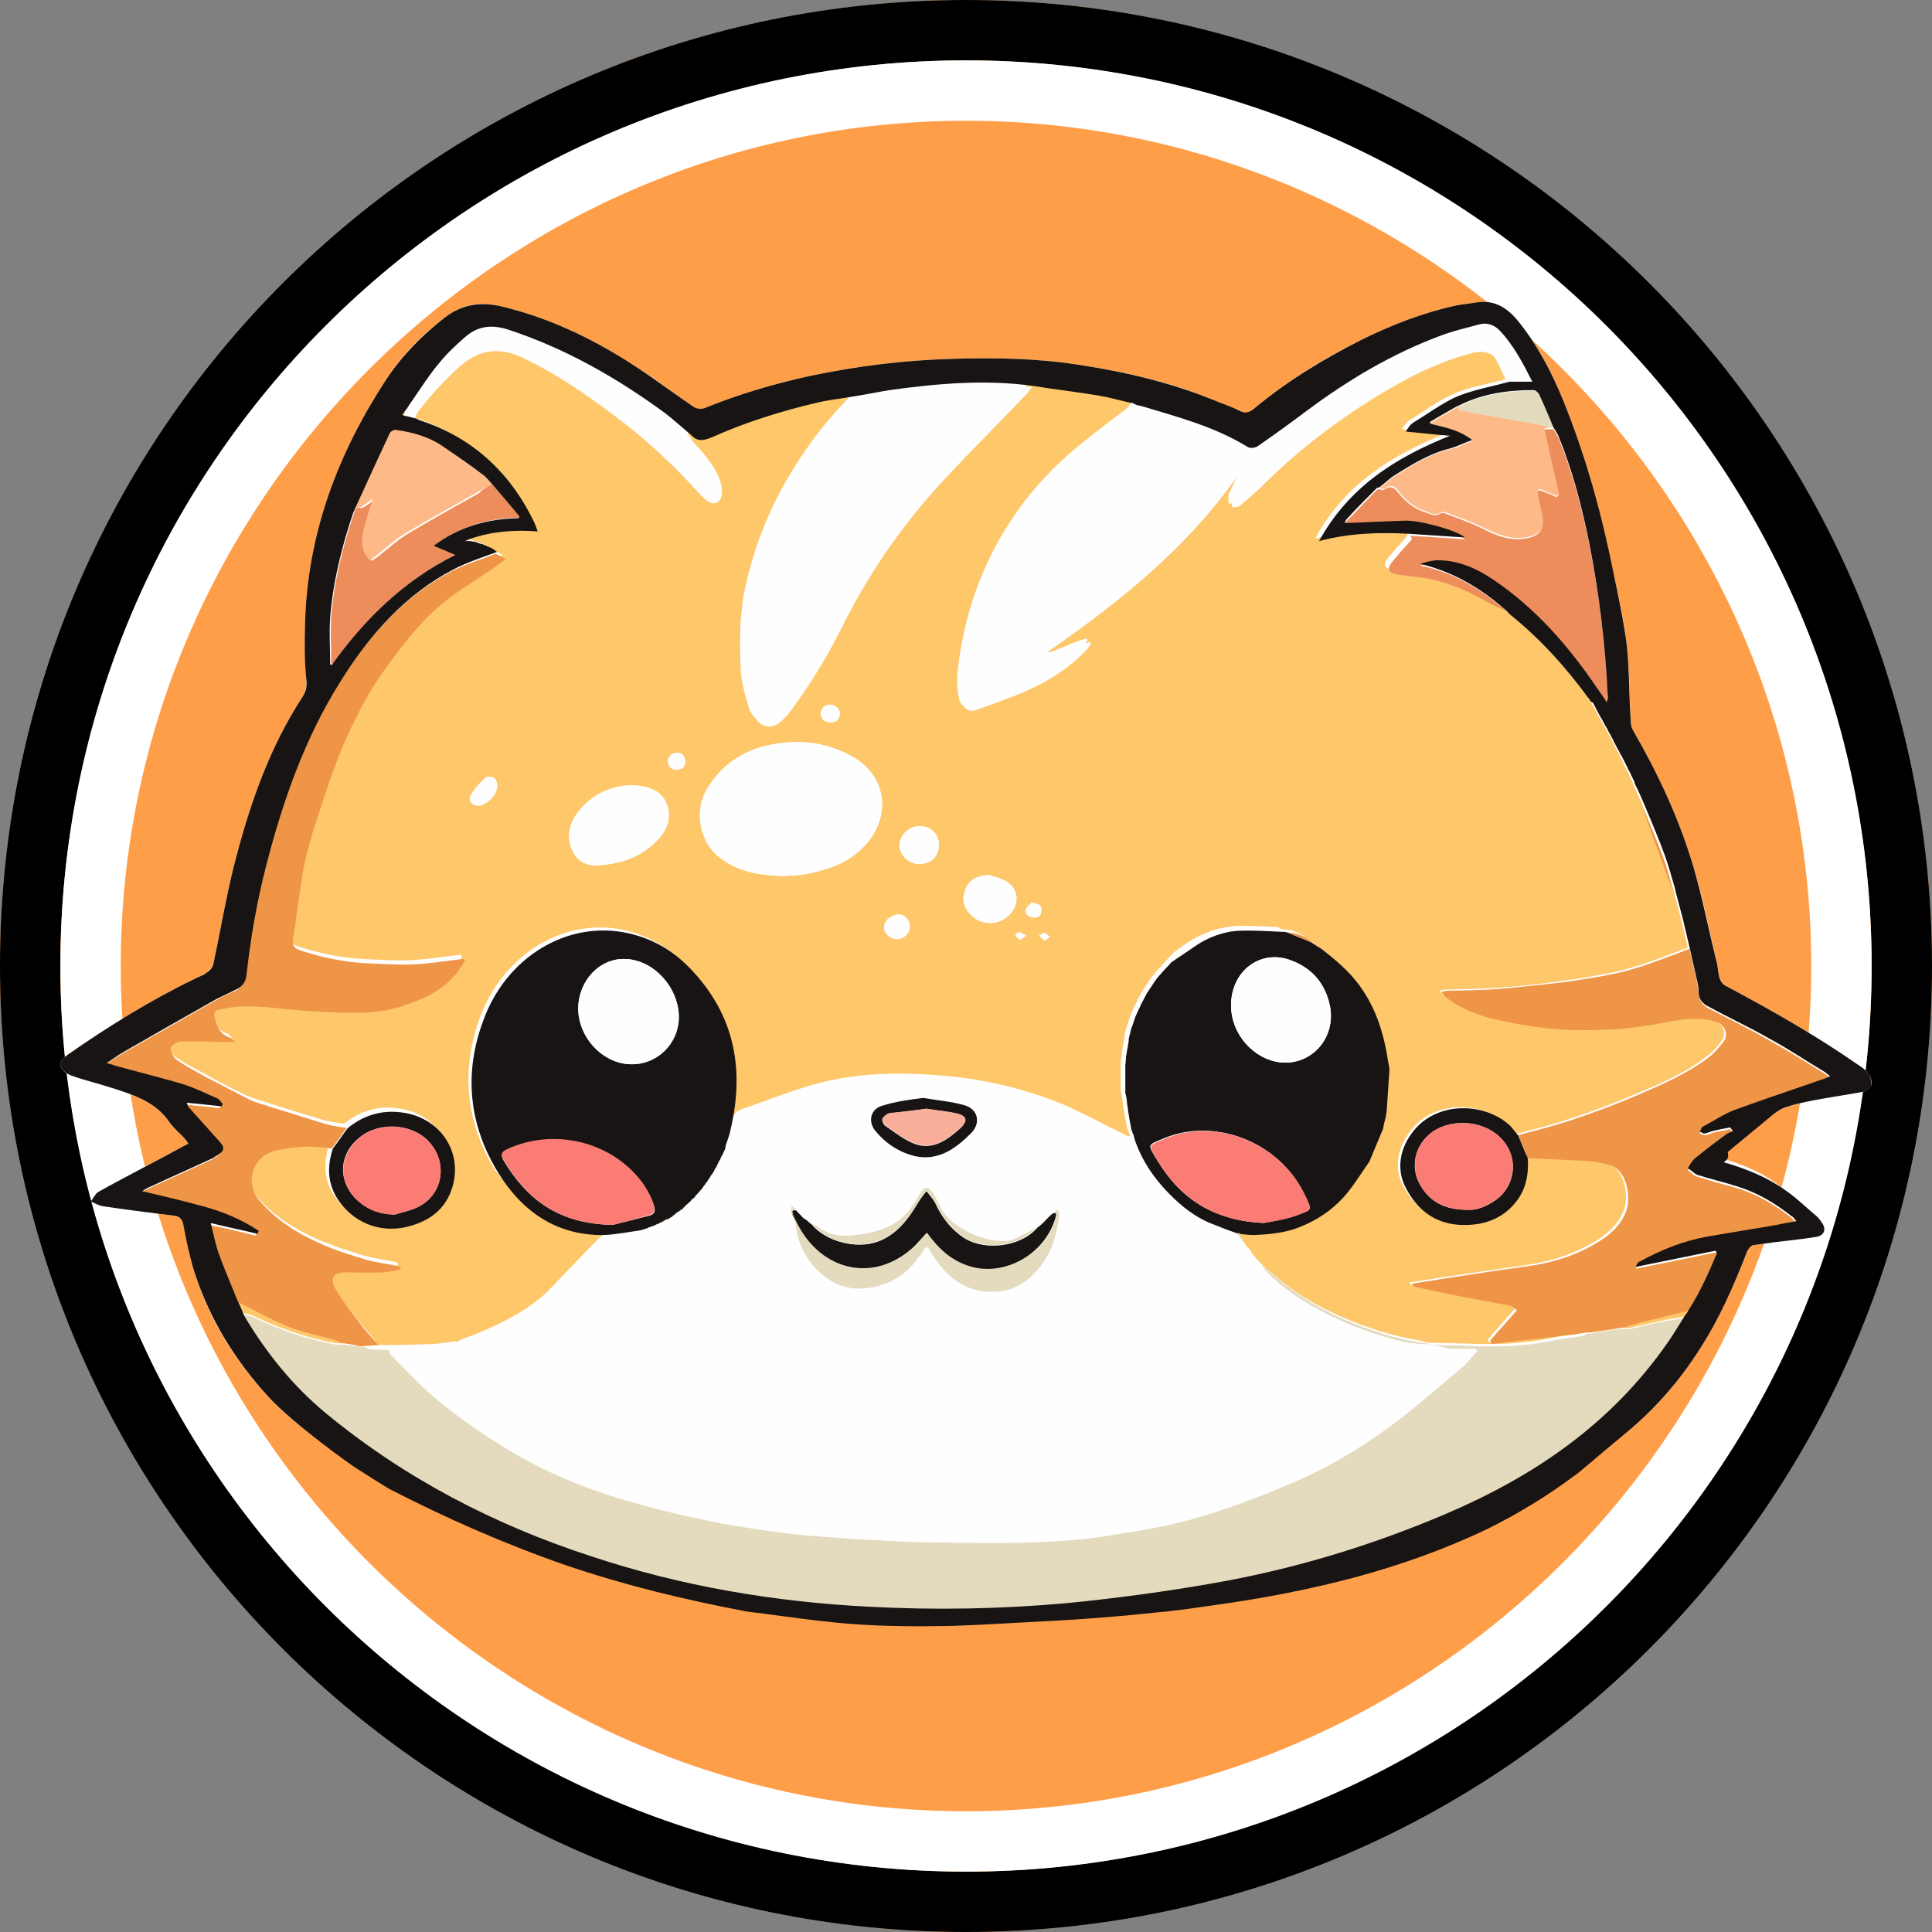 <svg width="32" height="32" viewBox="0 0 32 32" fill="none" xmlns="http://www.w3.org/2000/svg">
<rect x="0" y="0" width="32" height="32" fill="#808080" stroke="none"/>
<g clip-path="url(#clip0_704_293617)">
<path d="M32 16C32 24.837 24.837 32 16 32C7.163 32 0 24.837 0 16C0 7.163 7.163 0 16 0C24.837 0 32 7.163 32 16Z" fill="#FF9E49"/>
<path fill-rule="evenodd" clip-rule="evenodd" d="M32 16C32 24.837 24.837 32 16 32C7.163 32 0 24.837 0 16C0 7.163 7.163 0 16 0C24.837 0 32 7.163 32 16ZM16 31C24.205 31 31 24.205 31 16C31 7.795 24.205 1 16 1C7.795 1 1 7.795 1 16C1 24.205 7.795 31 16 31Z" fill="black"/>
<path fill-rule="evenodd" clip-rule="evenodd" d="M31 16C31 24.284 24.284 31 16 31C7.716 31 1 24.284 1 16C1 7.716 7.716 1 16 1C24.284 1 31 7.716 31 16ZM16 30C23.692 30 30 23.692 30 16C30 8.307 23.692 2 16 2C8.307 2 2 8.307 2 16C2 23.692 8.307 30 16 30Z" fill="white"/>
<path fill-rule="evenodd" clip-rule="evenodd" d="M28.558 19.135C28.543 19.147 28.526 19.162 28.504 19.181C28.883 19.291 29.224 19.43 29.564 19.709C29.691 19.795 29.808 19.899 29.926 20.003C29.985 20.055 30.044 20.107 30.104 20.157C30.121 20.175 30.138 20.193 30.153 20.213C30.163 20.226 30.172 20.241 30.18 20.257C30.256 20.366 30.218 20.466 30.085 20.486C29.848 20.516 29.621 20.546 29.384 20.576C29.261 20.585 29.148 20.596 29.034 20.625C28.996 20.635 28.958 20.685 28.939 20.725C28.722 21.283 28.485 21.831 28.163 22.329C27.813 22.886 27.387 23.364 26.885 23.773C26.801 23.832 26.723 23.896 26.649 23.961C26.623 23.985 26.597 24.008 26.573 24.032C26.573 24.032 21.198 26.915 15.65 26.842C10.103 26.769 5.857 24.291 5.857 24.291C5.857 24.291 5.564 24.066 5.415 23.956C5.076 23.705 4.736 23.454 4.446 23.135C3.888 22.538 3.462 21.851 3.215 21.054C3.173 20.914 3.139 20.769 3.108 20.622C3.084 20.507 3.06 20.391 3.035 20.277C3.017 20.187 2.969 20.147 2.893 20.137C2.496 20.087 2.098 20.038 1.7 19.978C1.634 19.968 1.568 19.928 1.502 19.898C1.512 19.885 1.522 19.869 1.533 19.852C1.562 19.808 1.593 19.761 1.634 19.739C2.079 19.49 2.534 19.251 2.988 19.012L3.121 18.942C3.092 18.902 3.073 18.872 3.045 18.842C2.969 18.763 2.874 18.693 2.818 18.603C2.577 18.253 2.229 18.14 1.868 18.024L1.842 18.016C1.625 17.946 1.407 17.886 1.189 17.817C1.113 17.797 1.038 17.737 1.009 17.677C0.971 17.587 1.057 17.518 1.123 17.468C1.795 17 2.496 16.571 3.225 16.213L3.255 16.199C3.313 16.174 3.377 16.146 3.433 16.103C3.48 16.063 3.528 16.004 3.537 15.954C3.578 15.761 3.616 15.568 3.654 15.374C3.73 14.986 3.805 14.599 3.906 14.221C4.153 13.284 4.475 12.368 5.005 11.551C5.062 11.452 5.08 11.362 5.071 11.232C5.052 10.934 5.043 10.635 5.052 10.336C5.09 8.832 5.601 7.497 6.406 6.272C6.662 5.874 6.993 5.545 7.372 5.256C7.646 5.047 7.94 4.987 8.271 5.067C9.048 5.246 9.758 5.585 10.439 6.013C10.667 6.152 10.887 6.311 11.107 6.469C11.235 6.561 11.362 6.653 11.49 6.74C11.538 6.77 11.623 6.78 11.67 6.76C12.229 6.531 12.806 6.362 13.393 6.232C14.179 6.063 14.984 5.963 15.798 5.943C16.489 5.924 17.19 5.934 17.872 6.043C18.657 6.163 19.424 6.332 20.163 6.651C20.199 6.666 20.236 6.68 20.273 6.693C20.358 6.726 20.443 6.758 20.523 6.8C20.617 6.85 20.683 6.84 20.769 6.77C21.318 6.312 21.924 5.934 22.558 5.625C23.06 5.376 23.581 5.176 24.13 5.057C24.243 5.037 24.357 5.027 24.471 5.007C24.755 4.967 24.963 5.097 25.143 5.316C25.465 5.704 25.701 6.153 25.891 6.631C26.27 7.567 26.525 8.543 26.733 9.529C26.752 9.624 26.773 9.718 26.793 9.813C26.853 10.097 26.913 10.381 26.942 10.665C26.989 11.073 26.989 11.492 27.008 11.9C27.008 11.97 27.017 12.049 27.055 12.109C27.462 12.826 27.813 13.563 28.049 14.36C28.167 14.739 28.254 15.133 28.341 15.524C28.373 15.668 28.404 15.812 28.438 15.954C28.445 15.989 28.45 16.024 28.454 16.058C28.461 16.112 28.468 16.164 28.485 16.213C28.504 16.253 28.542 16.312 28.589 16.332C29.337 16.731 30.076 17.149 30.776 17.637C30.808 17.659 30.845 17.684 30.878 17.712C30.905 17.735 30.93 17.76 30.947 17.787C30.985 17.836 31.013 17.916 30.994 17.976C30.975 18.026 30.909 18.075 30.852 18.085C30.707 18.113 30.56 18.137 30.411 18.161C30.287 18.182 30.162 18.202 30.038 18.225C29.886 18.255 29.735 18.295 29.593 18.334C29.517 18.364 29.441 18.404 29.375 18.454C29.119 18.653 28.873 18.872 28.618 19.081C28.6 19.1 28.582 19.114 28.558 19.135Z" fill="#FEFEFE"/>
<path d="M25.001 10.166C25.494 10.565 25.92 11.033 26.298 11.551C26.308 11.561 26.317 11.571 26.317 11.571C26.327 11.591 26.346 11.621 26.355 11.641C26.365 11.661 26.374 11.681 26.393 11.7C26.412 11.74 26.431 11.77 26.45 11.81C26.459 11.83 26.478 11.86 26.488 11.88C26.497 11.89 26.497 11.9 26.507 11.91C26.526 11.939 26.535 11.969 26.554 11.999C26.554 12.009 26.564 12.009 26.564 12.019C26.573 12.029 26.573 12.039 26.582 12.049C26.592 12.059 26.592 12.069 26.601 12.079C26.611 12.099 26.62 12.119 26.63 12.139C26.639 12.149 26.639 12.159 26.649 12.168C26.668 12.198 26.677 12.228 26.696 12.258C26.706 12.268 26.706 12.278 26.715 12.298C26.734 12.338 26.753 12.368 26.772 12.408C26.781 12.418 26.781 12.428 26.791 12.438C26.8 12.457 26.81 12.477 26.819 12.497C26.829 12.507 26.829 12.517 26.829 12.527C26.848 12.557 26.857 12.587 26.876 12.617C26.886 12.627 26.886 12.637 26.895 12.657C26.904 12.677 26.914 12.697 26.923 12.716C26.923 12.726 26.933 12.736 26.933 12.736C26.942 12.756 26.961 12.786 26.971 12.806C26.99 12.846 27.009 12.886 27.027 12.925C27.027 12.935 27.037 12.935 27.037 12.945C27.046 12.965 27.046 12.985 27.056 13.005C27.103 13.115 27.151 13.224 27.207 13.334C27.217 13.374 27.217 13.414 27.236 13.444C27.349 13.762 27.473 14.081 27.586 14.4C27.624 14.509 27.671 14.629 27.719 14.738C27.719 14.758 27.728 14.768 27.728 14.788C27.766 14.928 27.804 15.077 27.842 15.216C27.88 15.376 27.917 15.535 27.955 15.695C27.719 15.784 27.491 15.874 27.255 15.954C27.084 16.013 26.904 16.063 26.734 16.103C26.431 16.163 26.137 16.212 25.834 16.252C25.484 16.302 25.134 16.342 24.784 16.362C24.5 16.382 24.206 16.382 23.922 16.392C23.903 16.392 23.884 16.402 23.846 16.412C23.875 16.442 23.894 16.471 23.913 16.491C24.149 16.671 24.405 16.78 24.679 16.85C24.859 16.89 25.049 16.93 25.229 16.96C25.475 16.999 25.711 17.029 25.958 17.039C26.242 17.049 26.535 17.039 26.819 17.019C27.065 16.999 27.321 16.96 27.567 16.91C27.842 16.86 28.116 16.83 28.391 16.9C28.533 16.94 28.609 17.109 28.523 17.229C28.448 17.328 28.372 17.428 28.268 17.497C27.898 17.786 27.482 17.956 27.056 18.135C26.706 18.284 26.355 18.414 25.995 18.533C25.702 18.633 25.409 18.703 25.115 18.782C25.068 18.733 25.03 18.683 24.982 18.633C24.556 18.244 23.78 18.215 23.382 18.703C23.136 19.012 23.079 19.36 23.25 19.659C23.496 20.107 23.875 20.316 24.414 20.256C24.698 20.217 24.945 20.087 25.115 19.828C25.257 19.629 25.285 19.4 25.267 19.161C25.607 19.181 25.948 19.191 26.279 19.211C26.393 19.221 26.507 19.241 26.611 19.27C26.923 19.35 26.98 19.828 26.895 20.047C26.772 20.356 26.516 20.515 26.251 20.655C25.939 20.814 25.617 20.904 25.267 20.954C24.793 21.023 24.32 21.093 23.846 21.163C23.676 21.193 23.505 21.213 23.345 21.243C23.354 21.273 23.373 21.282 23.392 21.292C23.648 21.352 23.894 21.402 24.149 21.452C24.414 21.502 24.689 21.551 24.954 21.601C25.001 21.611 25.039 21.651 25.087 21.681C24.926 21.86 24.784 22.02 24.642 22.189C24.651 22.209 24.66 22.229 24.67 22.239C25.001 22.199 25.323 22.169 25.655 22.129C25.854 22.109 26.052 22.079 26.242 22.049C26.213 22.059 26.194 22.079 26.166 22.089C25.995 22.119 25.825 22.129 25.655 22.169C25.257 22.249 24.869 22.269 24.462 22.259C24.206 22.249 23.96 22.249 23.704 22.239C23.685 22.239 23.676 22.239 23.657 22.239C23.6 22.229 23.553 22.209 23.496 22.199C23.07 22.129 22.663 22 22.265 21.83C21.849 21.651 21.46 21.432 21.119 21.133C21.034 21.063 20.949 20.994 20.864 20.924C20.854 20.914 20.845 20.904 20.835 20.894C20.779 20.824 20.722 20.765 20.656 20.695C20.656 20.685 20.656 20.685 20.646 20.675C20.608 20.635 20.57 20.595 20.542 20.545C20.542 20.535 20.532 20.535 20.532 20.526C20.514 20.476 20.485 20.426 20.466 20.386C20.552 20.396 20.637 20.406 20.722 20.406C20.949 20.396 21.167 20.376 21.385 20.306C21.697 20.197 21.981 20.027 22.199 19.778C22.36 19.599 22.483 19.39 22.625 19.191C22.748 19.031 22.814 18.842 22.852 18.643C22.852 18.623 22.862 18.613 22.862 18.593C22.871 18.533 22.89 18.484 22.899 18.424C22.899 18.404 22.909 18.394 22.909 18.374C22.937 18.235 22.966 18.105 22.975 17.966C22.985 17.876 22.956 17.786 22.947 17.697C22.947 17.677 22.947 17.667 22.947 17.647C22.937 17.597 22.928 17.537 22.918 17.488C22.833 16.88 22.606 16.352 22.151 15.944C22.047 15.844 21.934 15.754 21.82 15.665C21.773 15.635 21.726 15.605 21.678 15.575C21.669 15.575 21.669 15.575 21.669 15.565C21.555 15.456 21.413 15.396 21.262 15.396C21.243 15.396 21.233 15.386 21.214 15.386C21.195 15.376 21.176 15.356 21.157 15.356C20.94 15.346 20.722 15.326 20.495 15.336C20.097 15.356 19.756 15.525 19.444 15.774C19.396 15.814 19.358 15.864 19.321 15.904C19.264 15.973 19.198 16.033 19.141 16.103C19.122 16.133 19.103 16.153 19.075 16.183C19.065 16.193 19.055 16.212 19.046 16.223C19.037 16.242 19.018 16.262 19.008 16.282C18.999 16.292 18.989 16.312 18.98 16.322C18.97 16.342 18.951 16.362 18.942 16.382C18.933 16.402 18.923 16.422 18.904 16.442C18.885 16.482 18.866 16.511 18.847 16.551C18.838 16.581 18.819 16.611 18.809 16.631C18.8 16.651 18.79 16.671 18.781 16.691C18.762 16.721 18.753 16.76 18.734 16.79C18.715 16.84 18.705 16.88 18.686 16.93C18.677 16.96 18.667 16.98 18.658 17.009C18.648 17.059 18.63 17.119 18.62 17.169C18.62 17.179 18.62 17.189 18.62 17.199C18.611 17.278 18.592 17.358 18.582 17.428C18.582 17.458 18.582 17.477 18.573 17.507C18.573 17.537 18.563 17.567 18.563 17.607C18.563 17.756 18.563 17.916 18.563 18.065C18.573 18.085 18.573 18.115 18.582 18.135C18.582 18.165 18.592 18.195 18.592 18.225C18.592 18.244 18.601 18.274 18.601 18.294C18.601 18.314 18.611 18.344 18.611 18.364C18.611 18.384 18.62 18.394 18.62 18.414C18.62 18.434 18.63 18.464 18.63 18.484C18.63 18.503 18.639 18.513 18.639 18.533C18.639 18.553 18.648 18.563 18.648 18.583C18.648 18.603 18.658 18.613 18.658 18.633C18.658 18.653 18.667 18.663 18.667 18.683C18.667 18.693 18.677 18.703 18.677 18.703C18.677 18.713 18.686 18.723 18.686 18.733C18.696 18.742 18.696 18.762 18.705 18.772C18.705 18.792 18.715 18.802 18.715 18.822C18.696 18.822 18.686 18.812 18.667 18.812C18.336 18.653 18.014 18.474 17.683 18.324C16.935 18.005 16.149 17.836 15.335 17.796C14.662 17.756 13.99 17.796 13.337 18.005C12.977 18.115 12.627 18.255 12.277 18.374C12.153 18.414 12.125 18.523 12.097 18.643C12.078 18.742 12.011 18.832 11.964 18.922C11.983 18.852 12.011 18.792 12.03 18.723C12.286 17.687 12.116 16.76 11.377 15.993C11.084 15.695 10.733 15.495 10.345 15.406C9.342 15.187 8.338 15.804 7.95 16.85C7.628 17.736 7.713 18.593 8.205 19.39C9.095 20.588 9.995 20.439 9.995 20.439C9.843 20.568 9.133 21.342 8.982 21.472C8.613 21.78 8.186 21.98 7.741 22.149C7.685 22.169 7.628 22.189 7.581 22.219C7.552 22.219 7.524 22.219 7.495 22.219C7.467 22.229 7.429 22.229 7.401 22.239C7.391 22.239 7.372 22.239 7.363 22.239C7.315 22.249 7.268 22.249 7.221 22.259C6.937 22.269 6.643 22.279 6.359 22.279C6.255 22.279 6.151 22.279 6.047 22.269C6.018 22.269 5.98 22.249 5.952 22.229C6.037 22.219 6.113 22.219 6.217 22.209C6.113 22.079 6.009 21.97 5.924 21.86C5.782 21.671 5.63 21.492 5.517 21.292C5.403 21.103 5.469 21.004 5.687 21.004C5.895 21.004 6.094 21.004 6.302 21.004C6.397 21.004 6.501 20.974 6.596 20.954C6.577 20.914 6.577 20.904 6.558 20.904C6.378 20.864 6.189 20.844 6.018 20.794C5.753 20.715 5.488 20.625 5.233 20.515C4.863 20.346 4.513 20.127 4.238 19.798C4.144 19.679 4.077 19.48 4.163 19.28C4.248 19.091 4.399 19.002 4.589 18.972C4.75 18.952 4.911 18.932 5.072 18.922C5.195 18.922 5.318 18.942 5.45 18.952C5.365 19.231 5.356 19.5 5.507 19.759C5.763 20.177 6.227 20.366 6.691 20.247C7.041 20.157 7.325 19.968 7.429 19.589C7.59 19.021 7.23 18.464 6.643 18.364C6.293 18.304 5.98 18.384 5.696 18.613C5.583 18.593 5.469 18.583 5.365 18.553C5.034 18.454 4.702 18.354 4.371 18.244C4.276 18.215 4.172 18.185 4.087 18.145C3.831 18.025 3.585 17.896 3.339 17.756C3.187 17.677 3.026 17.597 2.884 17.488C2.828 17.448 2.771 17.348 2.78 17.288C2.79 17.238 2.894 17.179 2.96 17.179C3.216 17.169 3.471 17.179 3.727 17.189C3.765 17.189 3.793 17.189 3.85 17.189C3.803 17.149 3.784 17.129 3.765 17.119C3.614 17.069 3.547 16.95 3.509 16.79C3.49 16.711 3.509 16.671 3.585 16.651C3.689 16.631 3.793 16.611 3.898 16.601C4.314 16.581 4.731 16.661 5.147 16.681C5.63 16.701 6.122 16.75 6.596 16.601C6.927 16.491 7.249 16.362 7.486 16.083C7.552 16.003 7.599 15.924 7.656 15.844C7.647 15.834 7.637 15.824 7.628 15.814C7.599 15.814 7.562 15.824 7.533 15.824C7.287 15.854 7.031 15.894 6.785 15.904C6.53 15.914 6.264 15.894 6.009 15.884C5.659 15.864 5.308 15.794 4.967 15.685C4.806 15.635 4.788 15.595 4.816 15.416C4.844 15.256 4.854 15.107 4.882 14.947C4.92 14.709 4.939 14.469 4.996 14.24C5.053 13.991 5.119 13.732 5.204 13.493C5.337 13.105 5.46 12.716 5.611 12.338C5.801 11.88 6.018 11.451 6.302 11.053C6.615 10.615 6.927 10.186 7.353 9.868C7.581 9.698 7.817 9.549 8.054 9.39C8.139 9.33 8.215 9.27 8.328 9.19C8.243 9.15 8.205 9.121 8.158 9.101C8.13 9.081 8.101 9.061 8.073 9.041C8.054 9.031 8.044 9.031 8.026 9.021C8.007 9.011 7.978 9.001 7.959 8.991C7.94 8.981 7.931 8.981 7.912 8.971C7.893 8.971 7.883 8.961 7.865 8.961C7.846 8.951 7.836 8.951 7.817 8.941C7.789 8.931 7.751 8.931 7.723 8.921C7.723 8.911 7.723 8.892 7.723 8.882C8.073 8.762 8.442 8.732 8.83 8.762C8.802 8.702 8.792 8.652 8.773 8.613C8.357 7.776 7.732 7.198 6.87 6.919C6.852 6.909 6.833 6.899 6.814 6.889C6.833 6.84 6.842 6.79 6.87 6.75C7.069 6.481 7.296 6.232 7.543 6.013C7.865 5.724 8.196 5.654 8.584 5.834C9.143 6.093 9.645 6.441 10.137 6.81C10.629 7.178 11.084 7.597 11.5 8.055C11.548 8.105 11.595 8.154 11.652 8.204C11.756 8.294 11.879 8.254 11.907 8.125C11.926 8.045 11.907 7.955 11.879 7.876C11.794 7.646 11.623 7.477 11.462 7.298C11.425 7.258 11.405 7.208 11.387 7.158C11.5 7.268 11.604 7.228 11.727 7.178C12.286 6.939 12.864 6.75 13.451 6.611C13.659 6.561 13.877 6.531 14.094 6.501C14.066 6.541 14.056 6.601 14.019 6.63C13.583 7.079 13.223 7.587 12.92 8.144C12.665 8.633 12.475 9.141 12.352 9.688C12.248 10.146 12.248 10.615 12.267 11.073C12.277 11.292 12.333 11.501 12.4 11.71C12.475 11.959 12.703 12.029 12.873 11.87C12.939 11.81 12.996 11.75 13.043 11.681C13.356 11.252 13.63 10.794 13.877 10.316C14.341 9.399 14.918 8.573 15.6 7.836C16.035 7.358 16.49 6.909 16.944 6.441C16.973 6.411 17.001 6.371 17.029 6.332C17.389 6.381 17.749 6.431 18.109 6.491C18.289 6.521 18.459 6.571 18.639 6.611C18.677 6.62 18.705 6.64 18.743 6.65C18.715 6.69 18.696 6.74 18.658 6.77C18.393 6.969 18.128 7.168 17.872 7.378C17.436 7.736 17.048 8.154 16.736 8.633C16.234 9.399 15.95 10.246 15.855 11.172C15.846 11.302 15.855 11.441 15.884 11.571C15.912 11.69 15.997 11.74 16.111 11.7C16.405 11.601 16.707 11.491 16.992 11.362C17.342 11.202 17.664 10.993 17.938 10.704C17.967 10.675 17.986 10.635 18.014 10.605C18.005 10.595 18.005 10.585 17.995 10.575C17.957 10.585 17.929 10.595 17.891 10.605C17.73 10.665 17.569 10.734 17.418 10.794C17.389 10.804 17.351 10.794 17.314 10.794C17.304 10.774 17.294 10.754 17.285 10.744C18.535 9.878 19.718 8.931 20.58 7.617C20.58 7.666 20.57 7.706 20.561 7.736C20.495 7.885 20.419 8.035 20.353 8.184C20.334 8.224 20.353 8.294 20.353 8.344C20.4 8.334 20.447 8.334 20.485 8.314C20.618 8.204 20.76 8.085 20.883 7.955C21.385 7.447 21.934 7.019 22.53 6.64C23.089 6.282 23.657 5.963 24.301 5.794C24.481 5.744 24.651 5.754 24.765 5.933C24.831 6.043 24.878 6.162 24.935 6.282C24.651 6.362 24.358 6.401 24.083 6.521C23.827 6.63 23.591 6.81 23.345 6.959C23.297 6.989 23.259 7.039 23.221 7.109C23.458 7.128 23.695 7.158 23.95 7.178C23.051 7.537 22.265 8.025 21.782 8.921C22.275 8.792 22.776 8.772 23.278 8.802C23.335 8.842 23.307 8.872 23.278 8.911C23.174 9.031 23.07 9.141 22.975 9.26C22.909 9.35 22.937 9.409 23.041 9.439C23.089 9.449 23.127 9.459 23.174 9.459C23.316 9.479 23.468 9.499 23.61 9.519C23.979 9.589 24.31 9.748 24.632 9.937C24.708 9.977 24.793 10.007 24.878 10.047C24.963 10.137 24.982 10.146 25.001 10.166ZM12.977 14.509C13.119 14.499 13.261 14.499 13.394 14.469C13.773 14.39 14.123 14.26 14.388 13.932C14.757 13.463 14.662 12.866 14.161 12.557C13.716 12.288 13.242 12.238 12.75 12.338C12.324 12.428 11.964 12.647 11.718 13.055C11.481 13.444 11.585 13.971 11.955 14.23C12.258 14.45 12.608 14.499 12.977 14.509ZM9.938 14.33C10.317 14.3 10.658 14.181 10.913 13.882C11.046 13.732 11.112 13.553 11.046 13.344C10.989 13.165 10.856 13.075 10.686 13.035C10.279 12.925 9.787 13.125 9.54 13.493C9.417 13.682 9.379 13.892 9.484 14.101C9.588 14.29 9.749 14.35 9.938 14.33ZM16.376 14.489C16.196 14.509 16.054 14.559 15.988 14.728C15.931 14.868 15.95 15.007 16.045 15.117C16.225 15.336 16.528 15.346 16.717 15.147C16.878 14.977 16.869 14.738 16.679 14.609C16.594 14.549 16.48 14.529 16.376 14.489ZM15.221 14.31C15.42 14.31 15.552 14.191 15.552 13.991C15.552 13.822 15.42 13.693 15.23 13.682C15.06 13.682 14.899 13.832 14.899 14.001C14.899 14.161 15.051 14.31 15.221 14.31ZM7.921 13.344C8.044 13.344 8.224 13.184 8.234 13.035C8.243 12.985 8.215 12.906 8.186 12.886C8.149 12.856 8.063 12.856 8.035 12.886C7.95 12.965 7.865 13.055 7.808 13.155C7.741 13.254 7.808 13.344 7.921 13.344ZM14.852 15.555C14.975 15.555 15.07 15.456 15.07 15.336C15.07 15.236 14.975 15.137 14.88 15.147C14.757 15.157 14.634 15.256 14.643 15.366C14.653 15.456 14.757 15.555 14.852 15.555ZM13.763 11.959C13.848 11.969 13.896 11.919 13.905 11.83C13.915 11.76 13.829 11.681 13.744 11.671C13.659 11.671 13.583 11.74 13.593 11.83C13.611 11.93 13.668 11.969 13.763 11.959ZM11.226 12.467C11.121 12.467 11.055 12.537 11.065 12.617C11.074 12.706 11.131 12.746 11.216 12.746C11.292 12.736 11.358 12.697 11.349 12.607C11.339 12.507 11.283 12.467 11.226 12.467ZM17.086 14.947C17.058 14.987 17.001 15.027 16.992 15.067C16.982 15.177 17.067 15.187 17.143 15.197C17.219 15.197 17.247 15.147 17.247 15.077C17.257 14.977 17.181 14.977 17.086 14.947ZM17.001 15.495C16.935 15.466 16.906 15.436 16.878 15.436C16.859 15.436 16.831 15.476 16.812 15.485C16.84 15.515 16.859 15.555 16.897 15.565C16.906 15.575 16.944 15.535 17.001 15.495ZM17.209 15.495C17.257 15.535 17.285 15.575 17.304 15.575C17.332 15.575 17.361 15.535 17.38 15.515C17.351 15.495 17.332 15.466 17.304 15.456C17.285 15.446 17.257 15.476 17.209 15.495Z" fill="#FDC76A"/>
<path d="M23.75 22.279C24.006 22.279 24.252 22.289 24.507 22.299C24.905 22.309 25.303 22.289 25.7 22.209C25.871 22.169 26.041 22.159 26.212 22.129C26.24 22.129 26.259 22.099 26.287 22.089C26.306 22.089 26.316 22.089 26.335 22.089C26.515 22.06 26.694 22.03 26.874 22.01C26.893 22.01 26.903 22.01 26.922 22.01C26.95 22.01 26.978 22.02 27.007 22.01C27.187 21.97 27.367 21.92 27.547 21.89C27.66 21.87 27.783 21.85 27.897 21.831C27.802 21.99 27.707 22.149 27.603 22.299C26.666 23.643 25.378 24.51 23.93 25.127C22.689 25.655 21.411 26.044 20.086 26.273C19.281 26.412 18.476 26.522 17.672 26.602C16.573 26.711 15.475 26.721 14.377 26.661C12.815 26.582 11.271 26.313 9.775 25.825C8.185 25.297 6.698 24.54 5.382 23.454C4.843 23.006 4.398 22.458 4.038 21.85C4.019 21.82 4.009 21.791 4 21.761C4.057 21.781 4.123 21.781 4.18 21.811C4.615 22.02 5.07 22.179 5.553 22.269C5.581 22.279 5.619 22.269 5.647 22.269C5.666 22.269 5.676 22.269 5.695 22.269C5.789 22.279 5.894 22.299 5.988 22.309C6.007 22.309 6.017 22.309 6.036 22.309C6.064 22.319 6.102 22.348 6.13 22.348C6.234 22.358 6.339 22.358 6.443 22.358C6.452 22.388 6.462 22.428 6.481 22.448C6.736 22.707 6.982 22.976 7.266 23.205C7.569 23.454 7.891 23.683 8.223 23.892C8.81 24.271 9.444 24.56 10.097 24.769C10.599 24.928 11.11 25.058 11.622 25.167C12.085 25.267 12.559 25.337 13.023 25.396C13.43 25.446 13.837 25.466 14.235 25.496C14.604 25.516 14.983 25.536 15.352 25.546C16.412 25.556 17.482 25.596 18.543 25.406C18.969 25.337 19.395 25.267 19.802 25.147C20.313 24.998 20.824 24.809 21.317 24.599C21.942 24.34 22.519 24.002 23.068 23.593C23.456 23.305 23.826 22.976 24.195 22.667C24.299 22.587 24.375 22.478 24.47 22.378C24.46 22.368 24.46 22.358 24.451 22.348C24.308 22.348 24.166 22.358 24.024 22.348C23.93 22.328 23.835 22.299 23.75 22.279Z" fill="#E4DBBF"/>
<path d="M26.913 21.99C26.894 21.99 26.885 21.99 26.866 21.99C26.686 22.02 26.506 22.05 26.326 22.07C26.307 22.07 26.298 22.07 26.279 22.07C26.08 22.1 25.881 22.119 25.692 22.149C25.361 22.189 25.039 22.219 24.707 22.259C24.698 22.239 24.688 22.219 24.679 22.209C24.821 22.04 24.972 21.88 25.124 21.701C25.077 21.671 25.039 21.631 24.991 21.622C24.726 21.572 24.452 21.522 24.187 21.472C23.931 21.422 23.675 21.363 23.429 21.313C23.41 21.313 23.401 21.293 23.382 21.263C23.552 21.233 23.723 21.213 23.884 21.183C24.357 21.113 24.83 21.034 25.304 20.974C25.645 20.924 25.976 20.835 26.288 20.675C26.554 20.536 26.809 20.376 26.932 20.068C27.017 19.849 26.961 19.37 26.648 19.291C26.535 19.261 26.43 19.241 26.317 19.231C25.976 19.211 25.635 19.201 25.304 19.181C25.247 19.052 25.2 18.922 25.143 18.803C25.436 18.723 25.73 18.653 26.023 18.554C26.383 18.434 26.733 18.305 27.084 18.155C27.5 17.976 27.926 17.797 28.296 17.518C28.39 17.448 28.476 17.348 28.551 17.249C28.637 17.129 28.561 16.96 28.419 16.92C28.144 16.84 27.87 16.88 27.595 16.93C27.349 16.98 27.103 17.02 26.847 17.04C26.563 17.059 26.27 17.07 25.985 17.059C25.739 17.05 25.503 17.02 25.256 16.98C25.067 16.95 24.887 16.91 24.707 16.87C24.433 16.8 24.168 16.691 23.94 16.512C23.922 16.492 23.903 16.472 23.874 16.432C23.912 16.422 23.931 16.412 23.95 16.412C24.234 16.402 24.527 16.402 24.811 16.382C25.162 16.352 25.512 16.312 25.862 16.273C26.165 16.233 26.468 16.183 26.762 16.123C26.942 16.083 27.112 16.034 27.283 15.974C27.519 15.894 27.747 15.805 27.983 15.715C28.021 15.884 28.059 16.053 28.097 16.223C28.116 16.302 28.125 16.382 28.135 16.462C28.144 16.591 28.22 16.661 28.315 16.711C28.646 16.88 28.987 17.05 29.318 17.239C29.621 17.408 29.924 17.597 30.227 17.787C30.246 17.797 30.265 17.817 30.312 17.856C30.256 17.876 30.218 17.886 30.189 17.906C29.697 18.076 29.195 18.235 28.703 18.424C28.523 18.494 28.362 18.593 28.201 18.693C28.182 18.703 28.163 18.743 28.154 18.773C28.182 18.783 28.22 18.803 28.239 18.803C28.296 18.793 28.352 18.763 28.409 18.753C28.494 18.733 28.58 18.723 28.655 18.703C28.674 18.723 28.684 18.743 28.703 18.763C28.665 18.773 28.627 18.783 28.599 18.813C28.419 18.942 28.239 19.081 28.068 19.221C28.021 19.261 27.993 19.331 27.955 19.38C28.012 19.42 28.059 19.48 28.116 19.49C28.334 19.56 28.551 19.619 28.769 19.679C29.1 19.779 29.403 19.958 29.678 20.177C29.697 20.197 29.716 20.217 29.754 20.257C29.631 20.277 29.536 20.307 29.432 20.317C29.044 20.386 28.646 20.436 28.258 20.516C27.87 20.586 27.51 20.745 27.16 20.924C27.131 20.944 27.103 20.974 27.093 21.014C27.538 20.924 27.983 20.835 28.419 20.745C28.428 20.755 28.438 20.775 28.438 20.785C28.305 21.113 28.163 21.432 27.974 21.721C27.699 21.781 27.434 21.851 27.16 21.92C27.065 21.93 26.989 21.97 26.913 21.99Z" fill="#EE9547"/>
<path d="M5.686 22.249C5.667 22.249 5.658 22.249 5.639 22.249C5.62 22.239 5.601 22.219 5.573 22.209C5.308 22.13 5.033 22.08 4.777 21.98C4.474 21.861 4.19 21.701 3.897 21.552C3.793 21.293 3.679 21.034 3.585 20.765C3.537 20.626 3.509 20.466 3.461 20.287C3.745 20.347 3.992 20.406 4.238 20.466C4.247 20.446 4.247 20.436 4.257 20.416C3.973 20.227 3.66 20.088 3.329 20.008C2.998 19.918 2.666 19.849 2.325 19.759C2.354 19.739 2.382 19.719 2.41 19.709C2.77 19.54 3.14 19.381 3.499 19.211C3.509 19.211 3.518 19.201 3.528 19.191C3.698 19.102 3.708 19.052 3.575 18.902C3.414 18.723 3.253 18.544 3.092 18.364C3.083 18.355 3.083 18.335 3.064 18.295C3.177 18.305 3.272 18.315 3.367 18.325C3.461 18.335 3.547 18.345 3.641 18.355C3.651 18.345 3.651 18.325 3.66 18.315C3.632 18.285 3.613 18.245 3.575 18.225C3.386 18.135 3.196 18.046 2.998 17.986C2.638 17.876 2.268 17.787 1.899 17.687C1.852 17.677 1.814 17.657 1.738 17.637C1.833 17.568 1.918 17.518 1.994 17.468C2.515 17.169 3.045 16.87 3.566 16.572C3.67 16.512 3.774 16.462 3.878 16.422C3.992 16.372 4.048 16.283 4.058 16.153C4.124 15.556 4.228 14.958 4.38 14.37C4.654 13.295 5.014 12.259 5.601 11.332C6.093 10.555 6.68 9.878 7.485 9.46C7.712 9.34 7.968 9.271 8.205 9.171C8.252 9.191 8.299 9.221 8.375 9.261C8.271 9.34 8.186 9.4 8.101 9.46C7.864 9.619 7.627 9.759 7.4 9.938C6.974 10.267 6.662 10.695 6.349 11.123C6.065 11.522 5.847 11.96 5.658 12.408C5.506 12.787 5.374 13.175 5.251 13.563C5.166 13.812 5.099 14.062 5.043 14.311C4.995 14.54 4.967 14.789 4.929 15.018C4.91 15.177 4.891 15.336 4.863 15.486C4.834 15.665 4.853 15.705 5.014 15.755C5.355 15.864 5.705 15.934 6.056 15.954C6.311 15.964 6.576 15.984 6.832 15.974C7.088 15.964 7.334 15.924 7.58 15.894C7.608 15.894 7.646 15.884 7.675 15.884C7.684 15.894 7.694 15.904 7.703 15.914C7.646 15.994 7.599 16.084 7.533 16.153C7.296 16.432 6.974 16.562 6.643 16.671C6.16 16.821 5.677 16.771 5.194 16.751C4.777 16.731 4.361 16.651 3.944 16.671C3.84 16.681 3.736 16.701 3.632 16.721C3.556 16.731 3.537 16.771 3.556 16.86C3.594 17.02 3.66 17.139 3.812 17.189C3.831 17.199 3.85 17.219 3.897 17.259C3.84 17.259 3.802 17.259 3.774 17.259C3.518 17.259 3.263 17.239 3.007 17.249C2.941 17.249 2.837 17.309 2.827 17.358C2.818 17.418 2.874 17.518 2.931 17.558C3.073 17.657 3.225 17.737 3.386 17.827C3.632 17.956 3.887 18.086 4.134 18.215C4.228 18.255 4.323 18.285 4.418 18.315C4.749 18.414 5.08 18.524 5.412 18.623C5.516 18.653 5.63 18.663 5.743 18.683C5.658 18.793 5.582 18.912 5.497 19.022C5.374 19.012 5.251 18.992 5.118 18.992C4.957 18.992 4.796 19.012 4.635 19.042C4.446 19.072 4.295 19.161 4.209 19.351C4.124 19.54 4.181 19.749 4.285 19.869C4.56 20.197 4.901 20.416 5.279 20.586C5.535 20.705 5.8 20.785 6.065 20.865C6.245 20.914 6.425 20.934 6.605 20.974C6.614 20.974 6.624 20.984 6.643 21.024C6.548 21.044 6.444 21.064 6.349 21.074C6.141 21.084 5.942 21.074 5.734 21.074C5.516 21.074 5.45 21.173 5.563 21.363C5.686 21.562 5.828 21.741 5.97 21.93C6.056 22.05 6.16 22.149 6.264 22.279C6.169 22.289 6.084 22.289 5.999 22.299C5.98 22.299 5.97 22.299 5.951 22.299C5.885 22.279 5.791 22.259 5.686 22.249Z" fill="#EE9547"/>
<path d="M24.991 6.342C24.935 6.223 24.887 6.103 24.821 5.994C24.707 5.814 24.537 5.804 24.357 5.854C23.723 6.024 23.145 6.342 22.587 6.701C22 7.079 21.441 7.518 20.939 8.016C20.816 8.145 20.674 8.255 20.541 8.374C20.513 8.404 20.456 8.394 20.409 8.404C20.409 8.354 20.39 8.295 20.409 8.245C20.475 8.095 20.551 7.946 20.617 7.797C20.636 7.767 20.646 7.727 20.636 7.677C19.775 8.992 18.591 9.938 17.341 10.805C17.351 10.825 17.36 10.845 17.37 10.854C17.408 10.854 17.445 10.864 17.474 10.854C17.635 10.795 17.796 10.735 17.947 10.665C17.985 10.655 18.014 10.645 18.052 10.635C18.061 10.645 18.061 10.655 18.07 10.665C18.042 10.695 18.023 10.735 17.995 10.765C17.72 11.054 17.398 11.263 17.048 11.422C16.764 11.552 16.461 11.651 16.167 11.761C16.054 11.801 15.969 11.751 15.94 11.631C15.912 11.502 15.902 11.362 15.912 11.233C16.006 10.307 16.291 9.46 16.792 8.693C17.105 8.215 17.493 7.797 17.928 7.438C18.184 7.229 18.459 7.04 18.714 6.83C18.752 6.8 18.771 6.751 18.799 6.711C18.818 6.711 18.837 6.721 18.856 6.721C18.866 6.721 18.875 6.721 18.894 6.731C19.5 6.91 20.106 7.069 20.646 7.408C20.683 7.428 20.769 7.418 20.807 7.388C21.081 7.199 21.346 7 21.621 6.8C22.302 6.292 23.032 5.864 23.817 5.565C24.026 5.486 24.244 5.436 24.461 5.376C24.594 5.336 24.717 5.376 24.811 5.476C25.039 5.715 25.19 6.014 25.351 6.322C25.266 6.322 25.19 6.322 25.124 6.322C25.096 6.322 25.067 6.322 25.029 6.322C25.029 6.342 25.01 6.342 24.991 6.342Z" fill="#FEFEFE"/>
<path d="M17.095 6.412C17.066 6.451 17.038 6.481 17.009 6.521C16.564 6.989 16.11 7.438 15.665 7.916C14.974 8.653 14.396 9.479 13.942 10.396C13.705 10.874 13.421 11.332 13.108 11.76C13.061 11.83 12.995 11.89 12.938 11.95C12.768 12.109 12.54 12.039 12.465 11.79C12.398 11.581 12.342 11.372 12.332 11.153C12.304 10.685 12.313 10.226 12.417 9.768C12.54 9.23 12.73 8.712 12.985 8.224C13.279 7.667 13.648 7.159 14.084 6.71C14.122 6.681 14.131 6.621 14.159 6.581C14.349 6.541 14.538 6.501 14.727 6.481C15.513 6.372 16.299 6.302 17.095 6.412Z" fill="#FEFEFE"/>
<path d="M24.944 10.117C24.859 10.077 24.774 10.047 24.698 10.007C24.376 9.818 24.035 9.659 23.676 9.589C23.534 9.559 23.382 9.549 23.24 9.529C23.193 9.519 23.155 9.519 23.108 9.509C23.003 9.48 22.975 9.42 23.041 9.33C23.136 9.211 23.24 9.091 23.344 8.981C23.382 8.942 23.411 8.912 23.344 8.872C23.647 8.892 23.95 8.912 24.263 8.932C24.149 8.822 23.553 8.653 23.288 8.653C22.956 8.653 22.615 8.673 22.274 8.693C22.284 8.683 22.284 8.653 22.303 8.633C22.473 8.464 22.634 8.284 22.805 8.115C22.814 8.105 22.833 8.105 22.843 8.105C22.871 8.105 22.899 8.125 22.918 8.115C23.013 8.045 23.079 8.055 23.164 8.165C23.278 8.314 23.42 8.424 23.6 8.483C23.695 8.513 23.77 8.563 23.865 8.503C23.884 8.493 23.912 8.493 23.931 8.503C24.14 8.583 24.348 8.653 24.547 8.752C24.783 8.872 25.02 8.972 25.304 8.912C25.494 8.872 25.579 8.772 25.541 8.573C25.512 8.454 25.494 8.324 25.465 8.205C25.456 8.135 25.474 8.105 25.541 8.135C25.617 8.165 25.702 8.195 25.777 8.234C25.787 8.224 25.806 8.224 25.815 8.215C25.73 7.856 25.654 7.487 25.569 7.119C25.579 7.119 25.607 7.109 25.636 7.109C25.664 7.109 25.702 7.109 25.73 7.109C25.759 7.159 25.796 7.208 25.815 7.258C26.052 7.836 26.204 8.434 26.327 9.041C26.488 9.868 26.601 10.705 26.63 11.551C26.63 11.581 26.63 11.611 26.611 11.661C26.554 11.581 26.497 11.502 26.45 11.422C25.976 10.735 25.427 10.107 24.745 9.639C24.452 9.44 24.13 9.3 23.78 9.31C23.695 9.31 23.609 9.34 23.524 9.37C24.054 9.47 24.518 9.748 24.944 10.117Z" fill="#ED8D5C"/>
<path d="M25.645 7.089C25.616 7.089 25.588 7.099 25.578 7.099C25.663 7.468 25.739 7.826 25.825 8.195C25.815 8.205 25.796 8.205 25.787 8.215C25.711 8.185 25.626 8.155 25.55 8.115C25.484 8.085 25.455 8.105 25.474 8.185C25.493 8.305 25.521 8.434 25.55 8.554C25.588 8.753 25.503 8.842 25.313 8.892C25.029 8.952 24.802 8.852 24.556 8.733C24.357 8.633 24.149 8.564 23.94 8.484C23.921 8.474 23.893 8.474 23.874 8.484C23.779 8.544 23.704 8.504 23.609 8.464C23.429 8.404 23.287 8.295 23.174 8.145C23.098 8.036 23.032 8.026 22.927 8.095C22.908 8.105 22.88 8.095 22.852 8.085C22.946 8.016 23.032 7.926 23.136 7.866C23.42 7.687 23.694 7.518 24.026 7.438C24.149 7.408 24.262 7.348 24.395 7.299C24.186 7.129 23.94 7.089 23.704 7.03C23.704 7.02 23.694 7.01 23.694 7C23.846 6.91 23.997 6.83 24.139 6.741C24.158 6.761 24.177 6.791 24.196 6.8C24.66 6.88 25.124 6.96 25.588 7.05C25.607 7.05 25.626 7.069 25.645 7.089Z" fill="#FEB989"/>
<path d="M8.147 8.015C8.308 8.194 8.46 8.364 8.621 8.543C8.621 8.553 8.611 8.563 8.611 8.573C8.11 8.583 7.636 8.702 7.201 9.031C7.324 9.081 7.428 9.131 7.56 9.181C6.708 9.599 6.064 10.236 5.515 11.003C5.506 11.003 5.496 10.993 5.487 10.993C5.487 10.734 5.468 10.475 5.487 10.216C5.534 9.619 5.676 9.051 5.866 8.493C5.875 8.463 5.885 8.433 5.904 8.404C5.932 8.404 5.97 8.424 5.998 8.414C6.064 8.384 6.121 8.334 6.206 8.274C6.159 8.433 6.121 8.563 6.083 8.692C6.017 8.902 5.989 9.101 6.159 9.29C6.197 9.26 6.235 9.24 6.273 9.21C6.424 9.091 6.576 8.951 6.737 8.852C7.134 8.613 7.532 8.394 7.939 8.165C7.977 8.115 8.062 8.065 8.147 8.015Z" fill="#ED8D5C"/>
<path d="M11.434 7.239C11.462 7.288 11.481 7.338 11.51 7.378C11.671 7.557 11.841 7.717 11.926 7.956C11.954 8.035 11.964 8.125 11.954 8.205C11.926 8.344 11.812 8.374 11.699 8.284C11.642 8.245 11.595 8.185 11.547 8.135C11.131 7.677 10.676 7.258 10.184 6.89C9.692 6.521 9.19 6.173 8.631 5.914C8.234 5.734 7.902 5.804 7.59 6.093C7.344 6.322 7.116 6.561 6.918 6.83C6.889 6.87 6.88 6.92 6.861 6.97C6.804 6.96 6.747 6.94 6.69 6.93C6.7 6.89 6.7 6.84 6.709 6.8C6.804 6.8 6.804 6.741 6.795 6.671C6.937 6.472 7.069 6.252 7.23 6.063C7.363 5.894 7.524 5.754 7.685 5.605C7.893 5.426 8.12 5.396 8.376 5.485C9.322 5.794 10.184 6.282 10.998 6.88C11.15 6.98 11.292 7.109 11.434 7.239Z" fill="#FEFEFE"/>
<path d="M8.148 8.015C8.063 8.065 7.987 8.105 7.902 8.154C7.504 8.384 7.097 8.603 6.699 8.842C6.538 8.941 6.387 9.081 6.235 9.2C6.198 9.23 6.16 9.26 6.122 9.28C5.951 9.091 5.989 8.892 6.046 8.682C6.084 8.553 6.122 8.423 6.169 8.264C6.084 8.324 6.027 8.374 5.961 8.403C5.942 8.413 5.895 8.394 5.866 8.394C6.056 7.985 6.245 7.567 6.434 7.158C6.444 7.129 6.501 7.099 6.529 7.099C6.822 7.138 7.106 7.218 7.353 7.397C7.561 7.557 7.779 7.706 7.996 7.856C8.063 7.915 8.101 7.965 8.148 8.015Z" fill="#FEB989"/>
<path d="M25.644 7.089C25.625 7.069 25.606 7.049 25.587 7.049C25.123 6.969 24.659 6.89 24.195 6.8C24.177 6.8 24.158 6.76 24.139 6.74C24.148 6.74 24.158 6.73 24.167 6.73C24.565 6.531 24.981 6.471 25.407 6.471C25.436 6.471 25.483 6.511 25.502 6.541C25.587 6.72 25.654 6.909 25.739 7.089C25.701 7.079 25.672 7.079 25.644 7.089Z" fill="#E4DBBF"/>
<path d="M3.907 21.551C4.201 21.691 4.485 21.86 4.788 21.98C5.043 22.079 5.318 22.129 5.583 22.209C5.611 22.219 5.63 22.238 5.649 22.248C5.621 22.248 5.583 22.248 5.555 22.248C5.081 22.159 4.627 22 4.182 21.79C4.125 21.76 4.059 21.76 4.002 21.741C3.964 21.671 3.936 21.611 3.907 21.551Z" fill="#FDC76A"/>
<path d="M27.718 14.759C27.67 14.649 27.623 14.54 27.585 14.42C27.462 14.101 27.349 13.783 27.235 13.464C27.226 13.424 27.216 13.384 27.207 13.354C27.32 13.633 27.443 13.922 27.547 14.201C27.614 14.38 27.661 14.57 27.718 14.759Z" fill="#EE9547"/>
<path d="M26.914 21.99C26.99 21.96 27.075 21.93 27.151 21.91C27.425 21.84 27.69 21.781 27.965 21.711C27.946 21.741 27.918 21.771 27.899 21.811C27.776 21.831 27.662 21.84 27.548 21.87C27.369 21.91 27.189 21.95 27.009 21.99C26.971 22 26.942 22 26.914 21.99Z" fill="#FDC76A"/>
<path d="M27.206 13.345C27.159 13.235 27.111 13.126 27.055 13.016C27.111 13.136 27.159 13.245 27.206 13.345Z" fill="#EE9547"/>
<path d="M6.708 6.8C6.699 6.84 6.699 6.89 6.69 6.93C6.671 6.92 6.652 6.91 6.633 6.91C6.661 6.86 6.68 6.83 6.708 6.8Z" fill="#FDC76A"/>
<path d="M26.704 12.279C26.686 12.249 26.676 12.219 26.657 12.189C26.667 12.219 26.686 12.249 26.704 12.279Z" fill="#EE9547"/>
<path d="M26.884 12.637C26.865 12.607 26.856 12.577 26.837 12.547C26.846 12.577 26.865 12.607 26.884 12.637Z" fill="#EE9547"/>
<path d="M7.779 8.951C7.779 8.961 7.779 8.981 7.779 8.99C7.76 8.99 7.732 8.99 7.685 8.99C7.732 8.971 7.76 8.961 7.779 8.951Z" fill="#EE9547"/>
<path d="M26.97 12.827C26.961 12.807 26.942 12.777 26.933 12.757C26.951 12.777 26.961 12.797 26.97 12.827Z" fill="#EE9547"/>
<path d="M25 10.167C24.981 10.147 24.962 10.127 24.943 10.107C24.962 10.137 24.981 10.147 25 10.167Z" fill="#EE9547"/>
<path d="M26.364 11.651C26.355 11.631 26.336 11.601 26.326 11.582C26.336 11.601 26.345 11.631 26.364 11.651Z" fill="#EE9547"/>
<path d="M8.082 9.09C8.101 9.1 8.11 9.1 8.129 9.11C8.11 9.1 8.091 9.09 8.082 9.09Z" fill="#EE9547"/>
<path d="M7.959 9.041C7.978 9.051 7.987 9.051 8.006 9.061C7.997 9.051 7.978 9.051 7.959 9.041Z" fill="#EE9547"/>
<path d="M7.874 9.021C7.893 9.031 7.902 9.031 7.921 9.041C7.902 9.031 7.893 9.021 7.874 9.021Z" fill="#EE9547"/>
<path d="M23.751 22.279C23.837 22.299 23.931 22.328 24.016 22.338C24.158 22.348 24.3 22.338 24.442 22.338C24.452 22.348 24.452 22.358 24.461 22.368C24.367 22.468 24.291 22.567 24.187 22.657C23.817 22.976 23.448 23.294 23.06 23.583C22.52 23.992 21.933 24.33 21.308 24.589C20.816 24.799 20.305 24.988 19.794 25.137C19.387 25.257 18.951 25.317 18.535 25.396C17.474 25.585 16.414 25.546 15.344 25.536C14.975 25.536 14.596 25.516 14.227 25.486C13.819 25.456 13.412 25.436 13.015 25.386C12.541 25.326 12.077 25.257 11.614 25.157C11.102 25.048 10.591 24.918 10.089 24.759C9.436 24.549 8.802 24.261 8.215 23.882C7.883 23.663 7.561 23.444 7.258 23.195C6.984 22.966 6.738 22.697 6.472 22.438C6.454 22.418 6.444 22.378 6.435 22.348C6.719 22.338 7.012 22.328 7.296 22.328C7.343 22.318 7.391 22.318 7.438 22.308C7.448 22.308 7.467 22.308 7.476 22.308C7.504 22.299 7.542 22.299 7.571 22.288C7.599 22.288 7.628 22.288 7.656 22.288C7.675 22.288 7.703 22.299 7.722 22.299C7.93 22.219 8.139 22.159 8.338 22.059C8.631 21.9 8.915 21.721 9.19 21.521C9.332 21.422 9.445 21.273 9.578 21.153C9.606 21.123 9.625 21.103 9.654 21.073C9.815 20.884 9.966 20.695 10.127 20.506C10.26 20.486 10.392 20.476 10.525 20.456C10.562 20.446 10.6 20.426 10.638 20.406C10.648 20.406 10.657 20.396 10.667 20.396C10.695 20.386 10.723 20.376 10.761 20.366L10.771 20.356C10.79 20.346 10.809 20.336 10.828 20.336H10.837C10.866 20.326 10.894 20.306 10.922 20.296C10.922 20.296 10.932 20.286 10.932 20.296C10.941 20.286 10.951 20.286 10.96 20.276C10.96 20.276 10.97 20.267 10.97 20.276C10.979 20.267 10.998 20.267 11.008 20.256L11.017 20.247C11.027 20.237 11.036 20.227 11.055 20.227H11.064C11.083 20.217 11.093 20.207 11.112 20.207C11.121 20.197 11.131 20.197 11.14 20.187C11.15 20.177 11.159 20.167 11.168 20.167C11.178 20.157 11.197 20.147 11.206 20.137H11.216V20.127C11.235 20.117 11.254 20.097 11.273 20.087C11.282 20.087 11.282 20.077 11.292 20.077C11.292 20.067 11.301 20.067 11.301 20.067C11.31 20.057 11.32 20.047 11.329 20.047L11.339 20.037C11.348 20.027 11.348 20.027 11.358 20.017L11.367 20.008C11.377 19.998 11.377 19.998 11.386 19.988L11.396 19.978C11.405 19.978 11.405 19.968 11.415 19.968C11.415 19.958 11.424 19.958 11.424 19.958H11.434V19.948C11.443 19.938 11.462 19.918 11.472 19.908V19.898C11.49 19.888 11.5 19.868 11.519 19.858C11.528 19.848 11.538 19.838 11.547 19.828C11.557 19.818 11.557 19.818 11.566 19.808C11.585 19.788 11.595 19.778 11.614 19.759H11.623V19.748C11.623 19.739 11.632 19.739 11.642 19.729H11.651V19.719C11.661 19.709 11.67 19.689 11.68 19.679C11.68 19.669 11.689 19.669 11.689 19.659C11.699 19.649 11.708 19.639 11.718 19.629C11.727 19.619 11.737 19.609 11.737 19.599C11.746 19.589 11.755 19.569 11.765 19.559C11.774 19.539 11.793 19.52 11.803 19.5C11.812 19.49 11.822 19.48 11.831 19.46C11.841 19.44 11.86 19.42 11.869 19.4C11.879 19.39 11.888 19.37 11.888 19.36C11.888 19.35 11.888 19.35 11.898 19.35C11.898 19.34 11.907 19.34 11.907 19.33C11.916 19.32 11.916 19.31 11.926 19.29C11.935 19.27 11.945 19.25 11.954 19.231C11.954 19.221 11.954 19.221 11.964 19.221C11.983 19.191 12.002 19.151 12.011 19.121C12.011 19.111 12.021 19.111 12.021 19.101C12.03 19.081 12.04 19.061 12.049 19.041C12.049 19.021 12.059 19.002 12.059 18.982C12.106 18.892 12.172 18.802 12.191 18.703C12.219 18.583 12.248 18.474 12.371 18.434C12.721 18.314 13.072 18.175 13.431 18.065C14.085 17.866 14.757 17.826 15.429 17.856C16.234 17.906 17.02 18.075 17.777 18.384C18.108 18.523 18.43 18.703 18.762 18.872C18.771 18.882 18.79 18.882 18.809 18.882C18.942 19.28 19.178 19.599 19.472 19.878C19.671 20.067 19.898 20.227 20.163 20.316C20.276 20.356 20.39 20.396 20.504 20.446C20.542 20.496 20.579 20.545 20.617 20.595C20.617 20.605 20.627 20.605 20.627 20.615C20.665 20.655 20.703 20.695 20.731 20.745C20.731 20.755 20.741 20.755 20.741 20.765C20.797 20.834 20.854 20.894 20.92 20.964C20.93 20.974 20.939 20.984 20.949 20.994C20.968 21.023 20.987 21.063 21.015 21.083C21.29 21.362 21.611 21.571 21.943 21.751C22.378 21.98 22.833 22.149 23.316 22.259C23.458 22.288 23.6 22.288 23.751 22.299C23.723 22.269 23.732 22.279 23.751 22.279ZM17.19 20.326C17.152 20.346 17.114 20.366 17.076 20.376C16.944 20.436 16.811 20.535 16.679 20.545C16.508 20.555 16.328 20.526 16.177 20.456C15.969 20.376 15.76 20.256 15.628 20.057C15.562 19.958 15.514 19.838 15.457 19.739C15.391 19.639 15.325 19.649 15.259 19.739C15.221 19.788 15.192 19.848 15.164 19.898C15.06 20.097 14.899 20.237 14.7 20.316C14.539 20.386 14.359 20.426 14.179 20.446C13.961 20.476 13.744 20.456 13.554 20.306C13.526 20.286 13.488 20.276 13.45 20.256C13.441 20.247 13.431 20.247 13.422 20.237C13.393 20.207 13.356 20.177 13.327 20.147C13.289 20.107 13.242 20.057 13.204 20.017C13.176 19.998 13.147 19.978 13.128 19.958C13.119 19.998 13.091 20.037 13.109 20.057C13.204 20.197 13.185 20.356 13.232 20.506C13.356 20.944 13.763 21.342 14.245 21.332C14.7 21.322 15.06 21.103 15.306 20.695C15.344 20.635 15.372 20.625 15.41 20.695C15.448 20.755 15.486 20.814 15.524 20.874C15.798 21.243 16.149 21.442 16.613 21.372C17.029 21.312 17.341 20.904 17.455 20.575C17.503 20.426 17.531 20.276 17.559 20.117C17.569 20.087 17.54 20.047 17.531 20.017C17.503 20.037 17.483 20.057 17.455 20.077C17.408 20.127 17.36 20.177 17.313 20.217C17.256 20.267 17.218 20.296 17.19 20.326ZM15.287 18.185C15.069 18.225 14.832 18.244 14.615 18.304C14.425 18.354 14.369 18.573 14.501 18.723C14.672 18.932 14.899 19.081 15.164 19.141C15.543 19.231 15.836 19.021 16.092 18.753C16.262 18.583 16.196 18.354 15.969 18.294C15.742 18.244 15.514 18.225 15.287 18.185Z" fill="#FEFEFE"/>
<path d="M11.509 19.828C11.49 19.838 11.48 19.858 11.461 19.868H11.452V19.878C11.442 19.888 11.423 19.908 11.414 19.918H11.405V19.928C11.395 19.928 11.395 19.928 11.395 19.938C11.386 19.938 11.386 19.948 11.376 19.948L11.367 19.958C11.357 19.968 11.357 19.968 11.348 19.978L11.338 19.988C11.329 19.998 11.329 19.998 11.319 20.008L11.31 20.018C11.3 20.027 11.291 20.038 11.281 20.038C11.272 20.038 11.272 20.038 11.272 20.047C11.262 20.047 11.262 20.057 11.253 20.057C11.234 20.067 11.215 20.087 11.196 20.097H11.187V20.107C11.177 20.117 11.158 20.127 11.149 20.137C11.139 20.147 11.13 20.157 11.12 20.157C11.111 20.167 11.101 20.167 11.092 20.177C11.073 20.187 11.064 20.197 11.045 20.197H11.035C11.026 20.207 11.016 20.217 10.997 20.217L10.988 20.227C10.979 20.237 10.96 20.237 10.95 20.247H10.941C10.931 20.257 10.922 20.257 10.912 20.267C10.903 20.267 10.903 20.267 10.903 20.267C10.874 20.277 10.846 20.297 10.818 20.306H10.808C10.789 20.316 10.77 20.326 10.751 20.326C10.742 20.326 10.742 20.326 10.742 20.336C10.713 20.346 10.685 20.356 10.647 20.366C10.638 20.366 10.628 20.376 10.619 20.376C10.41 20.406 10.212 20.446 10.003 20.456C9.236 20.466 8.668 20.087 8.261 19.44C7.769 18.643 7.674 17.786 8.006 16.9C8.384 15.854 9.397 15.236 10.401 15.456C10.799 15.545 11.139 15.735 11.433 16.043C12.181 16.82 12.342 17.737 12.086 18.773C12.067 18.842 12.039 18.912 12.02 18.972C12.02 18.992 12.01 19.012 12.01 19.032C12.001 19.051 11.992 19.071 11.982 19.091C11.982 19.101 11.973 19.101 11.973 19.111C11.954 19.141 11.935 19.181 11.925 19.211L11.916 19.221C11.906 19.241 11.897 19.261 11.887 19.28C11.878 19.291 11.878 19.3 11.868 19.32C11.868 19.33 11.859 19.33 11.859 19.34C11.85 19.34 11.85 19.35 11.85 19.35C11.84 19.36 11.831 19.38 11.831 19.39C11.821 19.41 11.802 19.43 11.793 19.45C11.783 19.46 11.774 19.47 11.764 19.49C11.755 19.51 11.736 19.529 11.726 19.549C11.717 19.559 11.707 19.579 11.698 19.589C11.688 19.599 11.679 19.609 11.679 19.619C11.67 19.629 11.66 19.639 11.651 19.649C11.651 19.659 11.641 19.659 11.641 19.669C11.632 19.679 11.622 19.699 11.613 19.709H11.603V19.719C11.594 19.719 11.594 19.729 11.584 19.739H11.575V19.749C11.556 19.769 11.546 19.779 11.528 19.798C11.518 19.808 11.518 19.808 11.509 19.818C11.518 19.808 11.518 19.818 11.509 19.828ZM10.155 20.287C10.278 20.257 10.514 20.197 10.751 20.137C10.846 20.117 10.865 20.047 10.827 19.958C10.751 19.739 10.628 19.559 10.467 19.4C9.928 18.862 9.066 18.723 8.384 19.051C8.28 19.101 8.309 19.161 8.346 19.231C8.735 19.878 9.274 20.277 10.155 20.287ZM10.458 17.627C10.884 17.627 11.234 17.278 11.244 16.85C11.244 16.352 10.818 15.884 10.344 15.884C9.928 15.874 9.587 16.242 9.577 16.691C9.577 17.179 9.994 17.627 10.458 17.627Z" fill="#171413"/>
<path d="M20.485 20.426C20.371 20.386 20.258 20.346 20.144 20.297C19.879 20.207 19.652 20.047 19.453 19.858C19.159 19.579 18.923 19.261 18.79 18.862C18.79 18.842 18.781 18.832 18.781 18.812C18.771 18.802 18.771 18.782 18.762 18.773C18.762 18.763 18.752 18.753 18.752 18.743C18.752 18.733 18.743 18.723 18.743 18.723C18.743 18.703 18.733 18.693 18.733 18.673C18.733 18.653 18.724 18.643 18.724 18.623C18.724 18.603 18.714 18.593 18.714 18.573C18.714 18.553 18.705 18.543 18.705 18.523C18.705 18.504 18.695 18.474 18.695 18.454C18.695 18.434 18.686 18.424 18.686 18.404C18.686 18.384 18.677 18.354 18.677 18.334C18.677 18.314 18.667 18.284 18.667 18.265C18.667 18.235 18.658 18.205 18.658 18.175C18.648 18.155 18.648 18.125 18.639 18.105C18.639 17.956 18.639 17.796 18.639 17.647C18.639 17.617 18.648 17.587 18.648 17.547C18.648 17.517 18.648 17.498 18.658 17.468C18.667 17.388 18.686 17.308 18.695 17.239C18.695 17.229 18.695 17.219 18.695 17.209C18.705 17.159 18.724 17.099 18.733 17.049C18.743 17.02 18.752 17 18.762 16.97C18.781 16.92 18.79 16.88 18.809 16.83C18.828 16.8 18.837 16.761 18.856 16.731C18.866 16.711 18.875 16.691 18.885 16.671C18.894 16.641 18.913 16.611 18.923 16.591C18.942 16.551 18.961 16.521 18.98 16.482C18.989 16.462 18.998 16.442 19.017 16.422C19.027 16.402 19.046 16.382 19.055 16.362C19.065 16.352 19.074 16.332 19.084 16.322C19.093 16.302 19.112 16.282 19.122 16.262C19.131 16.253 19.14 16.233 19.15 16.223C19.169 16.193 19.188 16.173 19.216 16.143C19.273 16.073 19.339 16.013 19.396 15.944C19.519 15.854 19.652 15.774 19.775 15.685C20.002 15.525 20.267 15.426 20.532 15.416C20.778 15.406 21.034 15.426 21.28 15.436C21.299 15.436 21.309 15.446 21.328 15.446C21.46 15.505 21.602 15.555 21.735 15.615C21.735 15.625 21.744 15.625 21.744 15.625C21.791 15.655 21.839 15.685 21.886 15.715C22 15.804 22.113 15.894 22.218 15.993C22.672 16.402 22.89 16.93 22.984 17.537C22.994 17.587 23.003 17.647 23.013 17.697C23.013 17.717 23.013 17.727 23.013 17.747C22.994 17.976 22.984 18.195 22.965 18.424C22.965 18.444 22.956 18.454 22.956 18.474C22.947 18.534 22.928 18.583 22.918 18.643C22.918 18.663 22.909 18.673 22.909 18.693C22.833 18.872 22.757 19.061 22.681 19.241C22.539 19.44 22.416 19.649 22.255 19.828C22.028 20.077 21.754 20.247 21.441 20.356C21.223 20.426 20.996 20.446 20.778 20.456C20.693 20.456 20.608 20.446 20.523 20.436C20.513 20.426 20.494 20.426 20.485 20.426ZM20.93 20.257C21.053 20.227 21.271 20.207 21.46 20.127C21.735 20.028 21.744 20.067 21.593 19.759C21.176 18.912 20.125 18.504 19.282 18.852C18.998 18.972 18.998 18.942 19.169 19.221C19.567 19.878 20.125 20.217 20.93 20.257ZM20.39 16.651C20.39 17.129 20.759 17.547 21.214 17.597C21.725 17.647 22.132 17.189 22.028 16.661C21.952 16.292 21.735 16.043 21.403 15.914C20.892 15.705 20.39 16.073 20.39 16.651Z" fill="#171413"/>
<path d="M12.977 14.51C12.608 14.5 12.258 14.45 11.955 14.231C11.595 13.972 11.481 13.444 11.718 13.056C11.964 12.657 12.315 12.428 12.75 12.338C13.242 12.239 13.716 12.289 14.161 12.558C14.662 12.866 14.748 13.464 14.388 13.932C14.123 14.261 13.773 14.39 13.394 14.47C13.252 14.5 13.11 14.5 12.977 14.51Z" fill="#FEFEFE"/>
<path d="M9.937 14.331C9.738 14.35 9.577 14.291 9.492 14.101C9.388 13.892 9.426 13.683 9.549 13.494C9.786 13.125 10.287 12.936 10.694 13.036C10.865 13.075 10.998 13.165 11.054 13.344C11.121 13.554 11.054 13.733 10.922 13.882C10.657 14.181 10.316 14.301 9.937 14.331Z" fill="#FEFEFE"/>
<path d="M25.143 18.803C25.2 18.932 25.247 19.062 25.304 19.181C25.323 19.42 25.285 19.649 25.152 19.849C24.982 20.098 24.736 20.237 24.452 20.277C23.912 20.347 23.524 20.137 23.287 19.679C23.126 19.38 23.174 19.022 23.42 18.723C23.817 18.235 24.603 18.255 25.02 18.653C25.058 18.693 25.096 18.753 25.143 18.803ZM24.3 20.038C24.433 20.048 24.584 19.998 24.726 19.908C25.086 19.689 25.171 19.221 24.897 18.892C24.632 18.574 24.092 18.504 23.732 18.743C23.42 18.962 23.334 19.37 23.562 19.689C23.732 19.938 23.978 20.038 24.3 20.038Z" fill="#171413"/>
<path d="M5.515 19.021C5.601 18.912 5.676 18.792 5.762 18.683C6.046 18.454 6.358 18.374 6.708 18.434C7.295 18.533 7.665 19.081 7.494 19.659C7.381 20.037 7.106 20.227 6.756 20.316C6.292 20.436 5.828 20.247 5.572 19.828C5.421 19.569 5.421 19.3 5.515 19.021ZM6.538 20.117C6.661 20.077 6.784 20.057 6.888 20.007C7.333 19.818 7.437 19.26 7.096 18.902C6.812 18.603 6.263 18.573 5.941 18.852C5.629 19.111 5.591 19.519 5.866 19.828C6.046 20.017 6.273 20.107 6.538 20.117Z" fill="#171413"/>
<path d="M16.375 14.489C16.48 14.529 16.593 14.549 16.688 14.609C16.877 14.738 16.887 14.987 16.726 15.147C16.537 15.346 16.224 15.336 16.054 15.117C15.959 15.007 15.94 14.868 15.997 14.728C16.054 14.559 16.196 14.509 16.375 14.489Z" fill="#FEFEFE"/>
<path d="M15.22 14.31C15.05 14.31 14.898 14.161 14.898 14.001C14.898 13.832 15.059 13.683 15.229 13.683C15.419 13.683 15.551 13.812 15.551 13.991C15.551 14.181 15.419 14.31 15.22 14.31Z" fill="#FEFEFE"/>
<path d="M23.704 22.269C23.562 22.259 23.41 22.259 23.268 22.229C22.795 22.12 22.331 21.951 21.895 21.721C21.555 21.542 21.242 21.333 20.968 21.054C20.939 21.024 20.92 20.994 20.901 20.964C20.987 21.034 21.072 21.104 21.157 21.174C21.507 21.472 21.895 21.701 22.303 21.871C22.7 22.04 23.107 22.17 23.533 22.239C23.6 22.239 23.657 22.259 23.704 22.269Z" fill="#E4DBBF"/>
<path d="M7.921 13.344C7.817 13.344 7.751 13.254 7.808 13.155C7.865 13.055 7.95 12.965 8.035 12.886C8.063 12.856 8.148 12.866 8.186 12.886C8.224 12.915 8.243 12.985 8.233 13.035C8.215 13.184 8.044 13.344 7.921 13.344Z" fill="#FEFEFE"/>
<path d="M14.852 15.555C14.748 15.555 14.644 15.466 14.644 15.366C14.635 15.257 14.758 15.147 14.88 15.147C14.975 15.147 15.07 15.237 15.07 15.336C15.079 15.456 14.985 15.545 14.852 15.555Z" fill="#FEFEFE"/>
<path d="M13.763 11.96C13.669 11.96 13.612 11.93 13.602 11.83C13.593 11.741 13.669 11.671 13.754 11.671C13.839 11.671 13.924 11.751 13.914 11.83C13.896 11.92 13.848 11.97 13.763 11.96Z" fill="#FEFEFE"/>
<path d="M11.224 12.468C11.29 12.468 11.347 12.518 11.347 12.608C11.357 12.707 11.29 12.747 11.215 12.747C11.13 12.757 11.073 12.707 11.063 12.618C11.054 12.538 11.12 12.468 11.224 12.468Z" fill="#FEFEFE"/>
<path d="M17.085 14.948C17.18 14.978 17.256 14.968 17.246 15.078C17.246 15.148 17.209 15.197 17.142 15.197C17.067 15.197 16.982 15.177 16.991 15.068C17 15.028 17.057 14.988 17.085 14.948Z" fill="#FEFEFE"/>
<path d="M21.734 15.615C21.601 15.555 21.459 15.506 21.327 15.446C21.479 15.446 21.62 15.506 21.734 15.615Z" fill="#EE9547"/>
<path d="M17.209 15.496C17.256 15.476 17.285 15.446 17.313 15.456C17.341 15.466 17.37 15.496 17.389 15.516C17.36 15.536 17.332 15.576 17.313 15.576C17.285 15.576 17.256 15.536 17.209 15.496Z" fill="#FEFEFE"/>
<path d="M20.892 20.934C20.835 20.864 20.778 20.805 20.712 20.735C20.769 20.795 20.825 20.864 20.892 20.934Z" fill="#E4DBBF"/>
<path d="M18.696 17.239C18.686 17.319 18.668 17.388 18.658 17.468C18.668 17.398 18.677 17.319 18.696 17.239Z" fill="#EE9547"/>
<path d="M20.485 20.426C20.504 20.426 20.514 20.426 20.533 20.426C20.552 20.476 20.58 20.526 20.599 20.566C20.552 20.526 20.514 20.476 20.485 20.426Z" fill="#E4DBBF"/>
<path d="M23.014 17.698C23.004 17.648 22.994 17.588 22.983 17.538C22.994 17.588 23.004 17.638 23.014 17.698Z" fill="#EE9547"/>
<path d="M22.927 18.633C22.936 18.573 22.955 18.524 22.965 18.464C22.955 18.524 22.946 18.573 22.927 18.633Z" fill="#EE9547"/>
<path d="M20.702 20.715C20.664 20.675 20.626 20.635 20.598 20.585C20.636 20.635 20.664 20.675 20.702 20.715Z" fill="#E4DBBF"/>
<path d="M21.895 15.715C21.848 15.685 21.8 15.655 21.753 15.625C21.791 15.655 21.848 15.685 21.895 15.715Z" fill="#EE9547"/>
<path d="M18.742 17.05C18.723 17.1 18.713 17.159 18.704 17.209C18.713 17.159 18.723 17.11 18.742 17.05Z" fill="#EE9547"/>
<path d="M18.809 16.841C18.79 16.891 18.781 16.93 18.762 16.98C18.781 16.93 18.79 16.881 18.809 16.841Z" fill="#EE9547"/>
<path d="M18.979 16.481C18.96 16.521 18.941 16.551 18.922 16.591C18.941 16.551 18.96 16.511 18.979 16.481Z" fill="#EE9547"/>
<path d="M18.648 17.557C18.648 17.587 18.639 17.617 18.639 17.657C18.639 17.617 18.639 17.587 18.648 17.557Z" fill="#EE9547"/>
<path d="M7.58 22.279C7.552 22.289 7.514 22.289 7.485 22.298C7.514 22.289 7.552 22.279 7.58 22.279Z" fill="#E4DBBF"/>
<path d="M18.629 18.105C18.639 18.125 18.639 18.155 18.648 18.175C18.648 18.155 18.639 18.135 18.629 18.105Z" fill="#EE9547"/>
<path d="M18.658 18.275C18.658 18.295 18.668 18.325 18.668 18.345C18.668 18.325 18.668 18.295 18.658 18.275Z" fill="#EE9547"/>
<path d="M18.723 18.634C18.723 18.653 18.732 18.663 18.732 18.683C18.732 18.663 18.732 18.653 18.723 18.634Z" fill="#EE9547"/>
<path d="M18.704 18.534C18.704 18.553 18.714 18.563 18.714 18.583C18.714 18.573 18.704 18.553 18.704 18.534Z" fill="#EE9547"/>
<path d="M18.676 18.415C18.676 18.434 18.686 18.444 18.686 18.463C18.686 18.454 18.686 18.434 18.676 18.415Z" fill="#EE9547"/>
<path d="M18.877 16.671C18.867 16.691 18.857 16.711 18.847 16.731C18.867 16.711 18.867 16.691 18.877 16.671Z" fill="#EE9547"/>
<path d="M19.047 16.363C19.037 16.383 19.018 16.403 19.009 16.423C19.028 16.403 19.037 16.383 19.047 16.363Z" fill="#EE9547"/>
<path d="M19.112 16.263C19.102 16.283 19.084 16.303 19.074 16.323C19.093 16.303 19.102 16.283 19.112 16.263Z" fill="#EE9547"/>
<path d="M18.752 18.723C18.752 18.733 18.762 18.743 18.762 18.743C18.752 18.743 18.752 18.733 18.752 18.723Z" fill="#EE9547"/>
<path d="M18.771 18.783C18.781 18.793 18.781 18.812 18.791 18.822C18.781 18.812 18.771 18.793 18.771 18.783Z" fill="#EE9547"/>
<path d="M26.326 22.08C26.506 22.05 26.686 22.02 26.865 22C26.686 22.03 26.506 22.05 26.326 22.08Z" fill="#FDC76A"/>
<path d="M5.687 22.25C5.781 22.259 5.885 22.279 5.98 22.289C5.885 22.279 5.791 22.259 5.687 22.25Z" fill="#FDC76A"/>
<path d="M13.412 20.257C13.421 20.267 13.431 20.267 13.44 20.277C13.677 20.566 14.188 20.695 14.539 20.566C14.861 20.446 15.05 20.187 15.22 19.898C15.258 19.839 15.306 19.779 15.344 19.729C15.391 19.789 15.448 19.849 15.486 19.918C15.599 20.167 15.76 20.376 15.987 20.516C16.338 20.725 16.915 20.645 17.18 20.337C17.218 20.307 17.256 20.277 17.294 20.237C17.341 20.187 17.389 20.137 17.436 20.098C17.502 20.078 17.502 20.108 17.483 20.167C17.303 20.795 16.593 21.183 15.997 20.964C15.722 20.864 15.523 20.675 15.344 20.426C15.277 20.496 15.22 20.566 15.154 20.635C14.463 21.303 13.507 21.074 13.128 20.127C13.1 20.068 13.109 20.038 13.185 20.048C13.223 20.088 13.27 20.137 13.308 20.177C13.346 20.197 13.384 20.227 13.412 20.257Z" fill="#171413"/>
<path d="M13.194 20.038C13.118 20.018 13.118 20.058 13.137 20.118C13.516 21.054 14.472 21.293 15.163 20.626C15.229 20.566 15.286 20.496 15.353 20.416C15.533 20.666 15.731 20.855 16.006 20.954C16.593 21.174 17.312 20.795 17.492 20.157C17.511 20.098 17.502 20.078 17.445 20.088C17.473 20.068 17.492 20.048 17.521 20.028C17.53 20.058 17.549 20.098 17.549 20.128C17.521 20.277 17.492 20.436 17.445 20.586C17.331 20.915 17.019 21.323 16.602 21.383C16.138 21.452 15.788 21.263 15.514 20.885C15.476 20.825 15.428 20.775 15.4 20.705C15.362 20.636 15.334 20.646 15.296 20.705C15.05 21.114 14.699 21.333 14.235 21.343C13.762 21.353 13.355 20.954 13.222 20.516C13.175 20.367 13.194 20.207 13.099 20.068C13.09 20.048 13.109 19.998 13.118 19.968C13.137 19.998 13.165 20.018 13.194 20.038Z" fill="#E4DBBF"/>
<path d="M15.286 18.185C15.523 18.224 15.75 18.244 15.967 18.304C16.195 18.364 16.252 18.593 16.091 18.762C15.835 19.021 15.551 19.23 15.163 19.151C14.907 19.091 14.68 18.951 14.5 18.732C14.367 18.573 14.424 18.364 14.614 18.314C14.831 18.244 15.059 18.215 15.286 18.185ZM15.343 18.364C15.144 18.394 14.935 18.414 14.737 18.444C14.689 18.453 14.642 18.493 14.614 18.533C14.604 18.553 14.633 18.633 14.67 18.653C14.831 18.762 14.992 18.892 15.163 18.951C15.456 19.051 15.693 18.882 15.911 18.683C16.024 18.573 16.005 18.483 15.863 18.453C15.693 18.404 15.523 18.394 15.343 18.364Z" fill="#171413"/>
<path d="M17.181 20.327C16.907 20.636 16.339 20.715 15.988 20.506C15.761 20.367 15.6 20.167 15.486 19.908C15.458 19.839 15.392 19.779 15.344 19.719C15.297 19.779 15.25 19.829 15.221 19.889C15.051 20.177 14.862 20.436 14.54 20.556C14.189 20.695 13.688 20.566 13.441 20.267C13.479 20.287 13.517 20.287 13.546 20.317C13.735 20.466 13.953 20.486 14.17 20.456C14.35 20.436 14.53 20.396 14.691 20.327C14.88 20.247 15.041 20.098 15.155 19.908C15.184 19.859 15.221 19.799 15.25 19.749C15.316 19.649 15.382 19.649 15.449 19.749C15.515 19.849 15.553 19.968 15.619 20.068C15.761 20.267 15.96 20.377 16.168 20.466C16.329 20.526 16.509 20.566 16.67 20.556C16.802 20.546 16.935 20.446 17.068 20.387C17.115 20.357 17.153 20.347 17.181 20.327Z" fill="#E4DBBF"/>
<path d="M17.293 20.227C17.255 20.256 17.218 20.286 17.18 20.326C17.218 20.296 17.255 20.266 17.293 20.227Z" fill="#E4DBBF"/>
<path d="M11.945 19.201C11.964 19.171 11.983 19.131 11.992 19.102C11.983 19.141 11.964 19.171 11.945 19.201Z" fill="#FDC76A"/>
<path d="M10.837 20.306C10.865 20.296 10.894 20.276 10.922 20.267C10.884 20.276 10.865 20.296 10.837 20.306Z" fill="#FDC76A"/>
<path d="M11.746 19.54C11.755 19.52 11.774 19.5 11.784 19.48C11.765 19.5 11.755 19.52 11.746 19.54Z" fill="#FDC76A"/>
<path d="M12.011 19.081C12.021 19.061 12.031 19.041 12.041 19.021C12.021 19.041 12.011 19.061 12.011 19.081Z" fill="#FDC76A"/>
<path d="M10.932 20.256C10.942 20.247 10.952 20.247 10.962 20.237C10.952 20.247 10.942 20.256 10.932 20.256Z" fill="#FDC76A"/>
<path d="M10.97 20.236C10.979 20.227 10.998 20.227 11.008 20.217C10.998 20.217 10.979 20.227 10.97 20.236Z" fill="#FDC76A"/>
<path d="M11.017 20.207C11.026 20.197 11.036 20.187 11.054 20.187C11.036 20.197 11.026 20.207 11.017 20.207Z" fill="#FDC76A"/>
<path d="M11.13 20.137C11.14 20.127 11.15 20.117 11.16 20.117C11.15 20.127 11.14 20.127 11.13 20.137Z" fill="#FDC76A"/>
<path d="M11.291 20.018C11.301 20.008 11.311 19.998 11.321 19.998C11.311 20.008 11.301 20.008 11.291 20.018Z" fill="#FDC76A"/>
<path d="M11.878 19.331C11.878 19.321 11.888 19.321 11.888 19.311C11.888 19.311 11.888 19.321 11.878 19.331Z" fill="#FDC76A"/>
<path d="M11.196 20.088L11.206 20.078H11.216L11.206 20.088H11.196Z" fill="#FDC76A"/>
<path d="M11.51 19.83L11.499 19.819L11.51 19.83Z" fill="#FDC76A"/>
<path d="M11.263 20.038C11.273 20.038 11.273 20.028 11.283 20.028C11.273 20.038 11.273 20.038 11.263 20.038Z" fill="#FDC76A"/>
<path d="M11.527 19.798C11.537 19.788 11.537 19.788 11.547 19.778C11.547 19.788 11.537 19.788 11.527 19.798Z" fill="#FDC76A"/>
<path d="M11.329 19.988C11.339 19.978 11.339 19.978 11.349 19.968C11.339 19.978 11.339 19.988 11.329 19.988Z" fill="#FDC76A"/>
<path d="M11.358 19.968C11.368 19.958 11.368 19.958 11.378 19.948C11.368 19.958 11.358 19.968 11.358 19.968Z" fill="#FDC76A"/>
<path d="M11.595 19.73V19.719H11.606L11.595 19.73Z" fill="#FDC76A"/>
<path d="M11.405 19.929V19.919H11.416V19.929H11.405Z" fill="#FDC76A"/>
<path d="M11.613 19.71V19.699H11.624V19.71H11.613Z" fill="#FDC76A"/>
<path d="M11.452 19.88V19.869H11.463L11.452 19.88Z" fill="#FDC76A"/>
<path d="M11.377 19.948C11.387 19.948 11.387 19.938 11.397 19.938C11.387 19.938 11.387 19.938 11.377 19.948Z" fill="#FDC76A"/>
<path d="M11.651 19.659C11.651 19.649 11.661 19.649 11.661 19.639C11.661 19.649 11.661 19.649 11.651 19.659Z" fill="#FDC76A"/>
<path d="M10.155 20.287C9.265 20.277 8.735 19.878 8.347 19.221C8.309 19.151 8.281 19.091 8.385 19.041C9.066 18.713 9.928 18.852 10.468 19.39C10.629 19.549 10.752 19.729 10.828 19.948C10.856 20.038 10.837 20.107 10.752 20.127C10.515 20.197 10.278 20.257 10.155 20.287Z" fill="#FA7C75"/>
<path d="M10.458 17.627C9.984 17.627 9.568 17.179 9.577 16.691C9.587 16.243 9.928 15.874 10.344 15.884C10.818 15.894 11.244 16.352 11.244 16.85C11.244 17.288 10.884 17.637 10.458 17.627Z" fill="#FEFEFE"/>
<path d="M20.93 20.257C20.126 20.217 19.567 19.878 19.179 19.231C19.008 18.952 19.008 18.982 19.292 18.862C20.135 18.504 21.186 18.922 21.603 19.769C21.754 20.077 21.735 20.028 21.47 20.137C21.262 20.207 21.053 20.237 20.93 20.257Z" fill="#FA7C75"/>
<path d="M20.39 16.651C20.39 16.073 20.891 15.704 21.403 15.914C21.734 16.043 21.952 16.292 22.028 16.661C22.132 17.189 21.725 17.647 21.213 17.597C20.759 17.547 20.39 17.119 20.39 16.651Z" fill="#FEFEFE"/>
<path d="M24.299 20.038C23.977 20.038 23.731 19.938 23.561 19.689C23.343 19.37 23.419 18.962 23.731 18.743C24.081 18.503 24.631 18.573 24.896 18.892C25.17 19.221 25.085 19.689 24.725 19.908C24.583 19.998 24.432 20.057 24.299 20.038Z" fill="#FA7C75"/>
<path d="M6.539 20.118C6.274 20.118 6.047 20.028 5.867 19.829C5.592 19.52 5.639 19.122 5.942 18.853C6.264 18.574 6.813 18.604 7.098 18.903C7.438 19.261 7.334 19.819 6.889 20.008C6.776 20.058 6.653 20.078 6.539 20.118Z" fill="#FA7C75"/>
<path d="M15.344 18.364C15.524 18.394 15.694 18.404 15.864 18.444C16.016 18.484 16.035 18.573 15.912 18.673C15.704 18.872 15.457 19.042 15.164 18.942C14.984 18.882 14.832 18.753 14.672 18.643C14.643 18.623 14.605 18.544 14.615 18.524C14.643 18.484 14.691 18.444 14.738 18.434C14.937 18.414 15.145 18.394 15.344 18.364Z" fill="#F9AE9A"/>
<path fill-rule="evenodd" clip-rule="evenodd" d="M29.564 19.709C29.271 19.5 28.93 19.36 28.551 19.251C28.608 19.211 28.637 19.181 28.618 19.081C28.873 18.872 29.119 18.663 29.375 18.454C29.41 18.428 29.447 18.402 29.486 18.38C29.521 18.36 29.557 18.344 29.593 18.334C29.744 18.285 29.886 18.255 30.038 18.225C30.18 18.198 30.325 18.174 30.471 18.15C30.597 18.13 30.725 18.108 30.852 18.085C30.909 18.075 30.985 18.026 30.994 17.976C31.003 17.926 30.985 17.836 30.947 17.787C30.918 17.742 30.873 17.702 30.825 17.669C30.809 17.657 30.793 17.647 30.776 17.637C30.076 17.149 29.337 16.731 28.589 16.332C28.542 16.312 28.504 16.263 28.485 16.213C28.457 16.133 28.457 16.044 28.438 15.954C28.305 15.426 28.201 14.878 28.049 14.36C27.813 13.563 27.462 12.816 27.055 12.109C27.036 12.079 27.024 12.044 27.017 12.008C27.01 11.972 27.008 11.935 27.008 11.9C26.997 11.736 26.991 11.571 26.986 11.405C26.978 11.158 26.97 10.909 26.942 10.665C26.904 10.362 26.842 10.059 26.78 9.756C26.764 9.681 26.749 9.605 26.733 9.529C26.535 8.533 26.27 7.567 25.891 6.631C25.701 6.163 25.465 5.714 25.143 5.316C24.963 5.097 24.755 4.967 24.471 5.007C24.357 5.027 24.243 5.037 24.13 5.057C23.581 5.176 23.06 5.376 22.558 5.625C21.924 5.943 21.318 6.312 20.769 6.77C20.683 6.84 20.617 6.85 20.523 6.8C20.443 6.758 20.358 6.726 20.273 6.693C20.236 6.68 20.199 6.666 20.163 6.651C19.424 6.342 18.657 6.163 17.872 6.043C17.18 5.934 16.489 5.924 15.798 5.943C14.993 5.963 14.188 6.063 13.393 6.232C12.806 6.362 12.229 6.531 11.67 6.76C11.613 6.78 11.538 6.77 11.49 6.74C11.357 6.649 11.225 6.555 11.092 6.461C10.878 6.308 10.662 6.155 10.439 6.013C9.767 5.585 9.048 5.246 8.271 5.067C7.94 4.997 7.646 5.047 7.372 5.256C7.002 5.545 6.671 5.874 6.406 6.272C5.601 7.497 5.09 8.832 5.052 10.336C5.043 10.635 5.043 10.934 5.071 11.232C5.09 11.352 5.071 11.452 5.005 11.551C4.475 12.368 4.153 13.274 3.906 14.221C3.805 14.599 3.73 14.986 3.654 15.374C3.616 15.568 3.578 15.761 3.537 15.954C3.532 15.985 3.517 16.017 3.497 16.044C3.478 16.068 3.456 16.089 3.433 16.103C3.396 16.136 3.35 16.156 3.302 16.177C3.277 16.188 3.251 16.199 3.225 16.213C2.486 16.571 1.795 17 1.123 17.468C1.057 17.518 0.971 17.587 1.009 17.677C1.038 17.737 1.123 17.797 1.189 17.817C1.32 17.864 1.451 17.901 1.581 17.938C1.668 17.963 1.755 17.988 1.842 18.016L1.879 18.027C2.236 18.143 2.589 18.257 2.818 18.603C2.884 18.693 2.969 18.763 3.045 18.842C3.073 18.872 3.092 18.902 3.121 18.942L2.988 19.012C2.786 19.122 2.585 19.229 2.384 19.335C2.132 19.468 1.882 19.6 1.634 19.739C1.577 19.769 1.549 19.848 1.502 19.898C1.568 19.928 1.634 19.968 1.7 19.978C2.098 20.038 2.496 20.087 2.893 20.137C2.969 20.147 3.017 20.187 3.035 20.277C3.083 20.536 3.14 20.805 3.215 21.054C3.471 21.851 3.897 22.538 4.446 23.135C4.863 23.594 5.857 24.291 5.857 24.291C5.857 24.291 6.406 24.64 6.444 24.659C7.391 25.148 8.366 25.576 9.369 25.924C10.335 26.253 11.32 26.492 12.314 26.681C12.323 26.681 12.331 26.684 12.338 26.686C12.345 26.689 12.352 26.691 12.361 26.691C12.56 26.715 12.759 26.741 12.957 26.768C13.355 26.821 13.753 26.874 14.151 26.901C14.681 26.94 15.221 26.94 15.751 26.93C16.161 26.917 16.567 26.894 16.974 26.871C17.159 26.86 17.344 26.85 17.531 26.841C17.9 26.821 18.26 26.791 18.619 26.761C18.856 26.741 19.093 26.711 19.33 26.691C19.595 26.662 19.869 26.622 20.144 26.582C21.697 26.363 23.221 26.004 24.651 25.317C25.152 25.068 25.626 24.779 26.08 24.44C26.089 24.434 26.098 24.428 26.108 24.422C26.132 24.407 26.573 24.032 26.573 24.032C26.573 24.032 26.677 23.945 26.729 23.902C26.781 23.86 26.833 23.818 26.885 23.773C27.387 23.364 27.813 22.886 28.163 22.329C28.485 21.831 28.722 21.283 28.939 20.725C28.958 20.685 28.996 20.635 29.034 20.625C29.091 20.615 29.15 20.608 29.209 20.6C29.268 20.593 29.328 20.585 29.384 20.576C29.621 20.546 29.848 20.526 30.085 20.486C30.208 20.466 30.256 20.366 30.18 20.257C30.161 20.227 30.132 20.187 30.104 20.157C30.044 20.107 29.985 20.055 29.926 20.003C29.808 19.899 29.691 19.795 29.564 19.709ZM26.307 11.561L26.326 11.581L26.33 11.589C26.338 11.608 26.349 11.631 26.374 11.631C26.393 11.651 26.402 11.671 26.412 11.691C26.43 11.731 26.449 11.761 26.468 11.8C26.478 11.82 26.497 11.85 26.506 11.87C26.511 11.875 26.513 11.88 26.516 11.885C26.518 11.89 26.52 11.895 26.525 11.9C26.535 11.915 26.542 11.93 26.549 11.945C26.556 11.96 26.563 11.975 26.573 11.989C26.573 11.999 26.582 11.999 26.582 12.009C26.587 12.014 26.589 12.019 26.591 12.024C26.594 12.029 26.596 12.034 26.601 12.039C26.61 12.049 26.61 12.059 26.62 12.069L26.648 12.129C26.653 12.134 26.655 12.139 26.658 12.144C26.66 12.149 26.662 12.154 26.667 12.159C26.686 12.189 26.696 12.219 26.715 12.248C26.718 12.256 26.72 12.262 26.722 12.268C26.725 12.276 26.728 12.282 26.733 12.288C26.752 12.328 26.771 12.358 26.79 12.398C26.795 12.403 26.797 12.408 26.8 12.413C26.802 12.418 26.804 12.423 26.809 12.428L26.838 12.488C26.842 12.492 26.845 12.498 26.847 12.502C26.849 12.508 26.852 12.512 26.857 12.517C26.866 12.532 26.873 12.547 26.88 12.562C26.887 12.577 26.894 12.592 26.904 12.607C26.907 12.615 26.91 12.621 26.912 12.626C26.915 12.635 26.917 12.641 26.923 12.647L26.951 12.707C26.951 12.707 26.961 12.717 26.961 12.727C26.97 12.747 26.989 12.776 26.998 12.796L27.055 12.916C27.055 12.926 27.065 12.926 27.065 12.936C27.074 12.956 27.074 12.976 27.084 12.996C27.141 13.105 27.188 13.215 27.235 13.324C27.349 13.603 27.472 13.882 27.576 14.171C27.642 14.35 27.69 14.539 27.747 14.729C27.747 14.739 27.749 14.746 27.751 14.754C27.754 14.761 27.756 14.769 27.756 14.778C27.794 14.918 27.832 15.067 27.87 15.207L27.983 15.685L28.097 16.193C28.116 16.273 28.135 16.352 28.135 16.432C28.135 16.493 28.151 16.541 28.18 16.579C28.212 16.623 28.259 16.655 28.315 16.681C28.452 16.756 28.592 16.827 28.732 16.898C28.928 16.998 29.125 17.098 29.318 17.209C29.631 17.378 29.924 17.577 30.227 17.757C30.256 17.777 30.274 17.797 30.312 17.826C30.265 17.846 30.227 17.866 30.189 17.876L29.896 17.977C29.499 18.113 29.098 18.25 28.703 18.394C28.574 18.447 28.451 18.522 28.324 18.595C28.284 18.618 28.243 18.641 28.201 18.663C28.182 18.673 28.173 18.713 28.154 18.743C28.163 18.746 28.173 18.752 28.182 18.757C28.201 18.768 28.22 18.779 28.239 18.773C28.296 18.763 28.352 18.733 28.409 18.723C28.441 18.715 28.473 18.708 28.507 18.702C28.555 18.693 28.605 18.685 28.655 18.673C28.665 18.683 28.672 18.693 28.679 18.703C28.686 18.713 28.693 18.723 28.703 18.733C28.687 18.741 28.671 18.748 28.656 18.754C28.635 18.763 28.615 18.771 28.599 18.783C28.419 18.912 28.239 19.052 28.068 19.191C28.021 19.231 27.993 19.291 27.955 19.35C27.98 19.364 28.003 19.383 28.026 19.401C28.055 19.425 28.084 19.449 28.116 19.46C28.334 19.53 28.551 19.579 28.769 19.649C29.1 19.749 29.403 19.928 29.678 20.147C29.706 20.157 29.716 20.187 29.754 20.227C29.631 20.247 29.526 20.267 29.432 20.287C29.238 20.322 29.041 20.354 28.845 20.386C28.648 20.419 28.452 20.451 28.258 20.486C27.87 20.556 27.51 20.705 27.16 20.894C27.131 20.904 27.112 20.934 27.093 20.984C27.529 20.894 27.974 20.805 28.419 20.715C28.419 20.721 28.422 20.731 28.427 20.741C28.431 20.746 28.434 20.751 28.438 20.755C28.305 21.074 28.163 21.392 27.974 21.691C27.962 21.717 27.946 21.738 27.931 21.758C27.922 21.769 27.914 21.78 27.907 21.791C27.881 21.833 27.854 21.876 27.827 21.92C27.758 22.03 27.689 22.142 27.614 22.249C26.667 23.604 25.389 24.46 23.94 25.078C22.7 25.606 21.413 25.994 20.096 26.223C19.301 26.363 18.487 26.472 17.682 26.552C16.584 26.651 15.486 26.671 14.387 26.612C12.825 26.532 11.282 26.273 9.786 25.775C8.195 25.257 6.709 24.49 5.393 23.404C4.853 22.956 4.418 22.418 4.049 21.801C4.039 21.771 4.02 21.741 4.011 21.711C3.982 21.641 3.954 21.582 3.925 21.522C3.895 21.446 3.864 21.371 3.833 21.295C3.757 21.111 3.68 20.925 3.613 20.735C3.566 20.596 3.537 20.436 3.49 20.257C3.774 20.327 4.02 20.376 4.266 20.436C4.276 20.416 4.276 20.406 4.285 20.386C4.001 20.197 3.689 20.068 3.357 19.978C3.184 19.931 3.011 19.887 2.836 19.844C2.677 19.805 2.516 19.767 2.354 19.729C2.382 19.719 2.411 19.689 2.439 19.679C2.679 19.566 2.924 19.457 3.167 19.347C3.288 19.292 3.409 19.237 3.528 19.181C3.537 19.171 3.547 19.171 3.556 19.161C3.736 19.061 3.736 19.012 3.604 18.872L3.121 18.334C3.111 18.325 3.111 18.305 3.092 18.265C3.206 18.275 3.301 18.285 3.395 18.295C3.443 18.3 3.488 18.305 3.532 18.309C3.577 18.315 3.622 18.32 3.67 18.325C3.679 18.314 3.679 18.295 3.689 18.285C3.679 18.275 3.671 18.264 3.663 18.253C3.646 18.23 3.629 18.208 3.604 18.195C3.414 18.115 3.225 18.016 3.026 17.956C2.767 17.879 2.513 17.812 2.258 17.745C2.148 17.716 2.038 17.687 1.928 17.657C1.896 17.644 1.863 17.635 1.825 17.624C1.807 17.619 1.788 17.614 1.767 17.607C1.809 17.581 1.847 17.554 1.884 17.529C1.93 17.497 1.975 17.466 2.022 17.438C2.543 17.139 3.064 16.84 3.594 16.542L3.906 16.392C4.02 16.342 4.077 16.253 4.086 16.123C4.153 15.516 4.257 14.928 4.408 14.34C4.683 13.274 5.043 12.239 5.63 11.302C6.112 10.525 6.709 9.848 7.514 9.43C7.684 9.34 7.87 9.273 8.052 9.207C8.113 9.185 8.174 9.163 8.233 9.141L8.148 9.081C8.129 9.071 8.12 9.071 8.101 9.061C8.082 9.051 8.053 9.041 8.034 9.031C8.016 9.021 8.006 9.021 7.987 9.011C7.978 9.011 7.971 9.009 7.963 9.006C7.956 9.004 7.949 9.001 7.94 9.001C7.921 8.991 7.911 8.991 7.892 8.981C7.878 8.976 7.862 8.974 7.845 8.971C7.828 8.969 7.812 8.967 7.798 8.962H7.703C7.721 8.954 7.737 8.948 7.75 8.942C7.771 8.934 7.786 8.928 7.798 8.922C8.148 8.802 8.517 8.772 8.905 8.802C8.887 8.742 8.868 8.693 8.849 8.653C8.442 7.806 7.807 7.238 6.946 6.959L6.889 6.93C6.861 6.925 6.832 6.917 6.804 6.91C6.775 6.902 6.747 6.895 6.718 6.89C6.707 6.89 6.696 6.886 6.684 6.881C6.677 6.878 6.669 6.874 6.662 6.87C6.676 6.855 6.688 6.837 6.699 6.82C6.711 6.803 6.723 6.785 6.737 6.77C6.757 6.742 6.777 6.709 6.797 6.678C6.806 6.665 6.814 6.652 6.823 6.641C6.903 6.527 6.981 6.408 7.063 6.29C7.125 6.202 7.189 6.115 7.258 6.033C7.391 5.864 7.552 5.714 7.713 5.575C7.921 5.396 8.148 5.376 8.404 5.455C9.351 5.764 10.212 6.252 11.026 6.85C11.178 6.969 11.32 7.099 11.462 7.218C11.566 7.328 11.68 7.288 11.803 7.238C12.361 6.989 12.939 6.81 13.526 6.671C13.607 6.651 13.689 6.636 13.772 6.623C13.903 6.602 14.036 6.585 14.17 6.561C14.359 6.531 14.548 6.491 14.738 6.461C15.524 6.352 16.319 6.282 17.114 6.392C17.294 6.422 17.474 6.446 17.654 6.471C17.834 6.496 18.014 6.521 18.194 6.551C18.373 6.581 18.544 6.631 18.724 6.671C18.749 6.671 18.77 6.679 18.792 6.691C18.804 6.697 18.815 6.704 18.828 6.71C18.837 6.71 18.847 6.713 18.856 6.715C18.866 6.718 18.875 6.72 18.885 6.72C18.904 6.73 18.913 6.73 18.922 6.73C19.519 6.91 20.125 7.069 20.674 7.408C20.695 7.419 20.732 7.421 20.767 7.415C20.793 7.41 20.819 7.401 20.835 7.388C21.11 7.198 21.384 6.999 21.649 6.8C22.331 6.292 23.05 5.864 23.846 5.565C24.005 5.504 24.17 5.46 24.336 5.417C24.387 5.403 24.438 5.39 24.489 5.376C24.622 5.336 24.745 5.376 24.84 5.475C25.067 5.714 25.219 6.003 25.38 6.322H25.152H25.058H25.001C24.906 6.348 24.811 6.372 24.715 6.395C24.523 6.441 24.332 6.488 24.149 6.561C23.971 6.637 23.803 6.747 23.634 6.857C23.56 6.905 23.485 6.954 23.41 6.999C23.385 7.015 23.362 7.037 23.341 7.065C23.322 7.088 23.305 7.116 23.287 7.149C23.395 7.158 23.503 7.169 23.612 7.18C23.743 7.194 23.877 7.208 24.016 7.218C23.117 7.577 22.34 8.065 21.848 8.962C22.34 8.832 22.842 8.812 23.344 8.842L23.348 8.842C23.65 8.862 23.951 8.882 24.262 8.902C24.149 8.792 23.552 8.623 23.287 8.623C23.125 8.628 22.961 8.635 22.796 8.642C22.623 8.65 22.449 8.658 22.274 8.663C22.284 8.643 22.284 8.623 22.302 8.603C22.463 8.424 22.634 8.254 22.804 8.085C22.804 8.075 22.823 8.075 22.842 8.075C22.878 8.049 22.912 8.019 22.947 7.99C23.004 7.942 23.061 7.893 23.126 7.856C23.41 7.677 23.694 7.507 24.016 7.428C24.082 7.41 24.148 7.383 24.219 7.353C24.271 7.332 24.326 7.309 24.385 7.288C24.196 7.141 23.992 7.091 23.786 7.042C23.756 7.034 23.725 7.027 23.694 7.019C23.694 7.009 23.685 6.999 23.685 6.989C23.827 6.9 23.978 6.82 24.13 6.73C24.135 6.73 24.141 6.727 24.146 6.724C24.15 6.722 24.154 6.72 24.158 6.72C24.546 6.521 24.972 6.461 25.398 6.461C25.436 6.461 25.474 6.501 25.493 6.531C25.558 6.669 25.618 6.812 25.677 6.952C25.695 6.995 25.712 7.037 25.73 7.079C25.739 7.096 25.75 7.112 25.761 7.129C25.782 7.162 25.802 7.195 25.815 7.228C26.052 7.806 26.203 8.404 26.326 9.011C26.487 9.838 26.591 10.675 26.629 11.521C26.639 11.551 26.629 11.591 26.61 11.631C26.563 11.551 26.506 11.472 26.449 11.392C25.976 10.695 25.436 10.077 24.745 9.609C24.452 9.41 24.139 9.27 23.779 9.28C23.694 9.29 23.609 9.31 23.524 9.34C24.073 9.47 24.537 9.748 24.953 10.117L25.01 10.177C25.503 10.575 25.929 11.043 26.307 11.561ZM8.016 7.876C8.063 7.916 8.101 7.965 8.148 8.015C8.3 8.195 8.461 8.374 8.603 8.553C8.603 8.563 8.593 8.573 8.593 8.583C8.091 8.593 7.618 8.713 7.182 9.041C7.262 9.071 7.331 9.101 7.401 9.131C7.447 9.151 7.493 9.171 7.542 9.191C6.7 9.609 6.046 10.246 5.497 11.013C5.492 11.013 5.488 11.011 5.483 11.008C5.478 11.006 5.473 11.004 5.469 11.004C5.469 10.745 5.45 10.486 5.469 10.226C5.516 9.639 5.658 9.061 5.847 8.503C5.857 8.473 5.876 8.444 5.885 8.414C6.073 7.999 6.26 7.595 6.448 7.191L6.453 7.179C6.463 7.149 6.52 7.119 6.548 7.119C6.842 7.159 7.126 7.238 7.372 7.418C7.589 7.567 7.807 7.716 8.016 7.876Z" fill="#171413"/>
</g>
<defs>
<clipPath id="clip0_704_293617">
<rect width="32" height="32" fill="white"/>
</clipPath>
</defs>
</svg>
